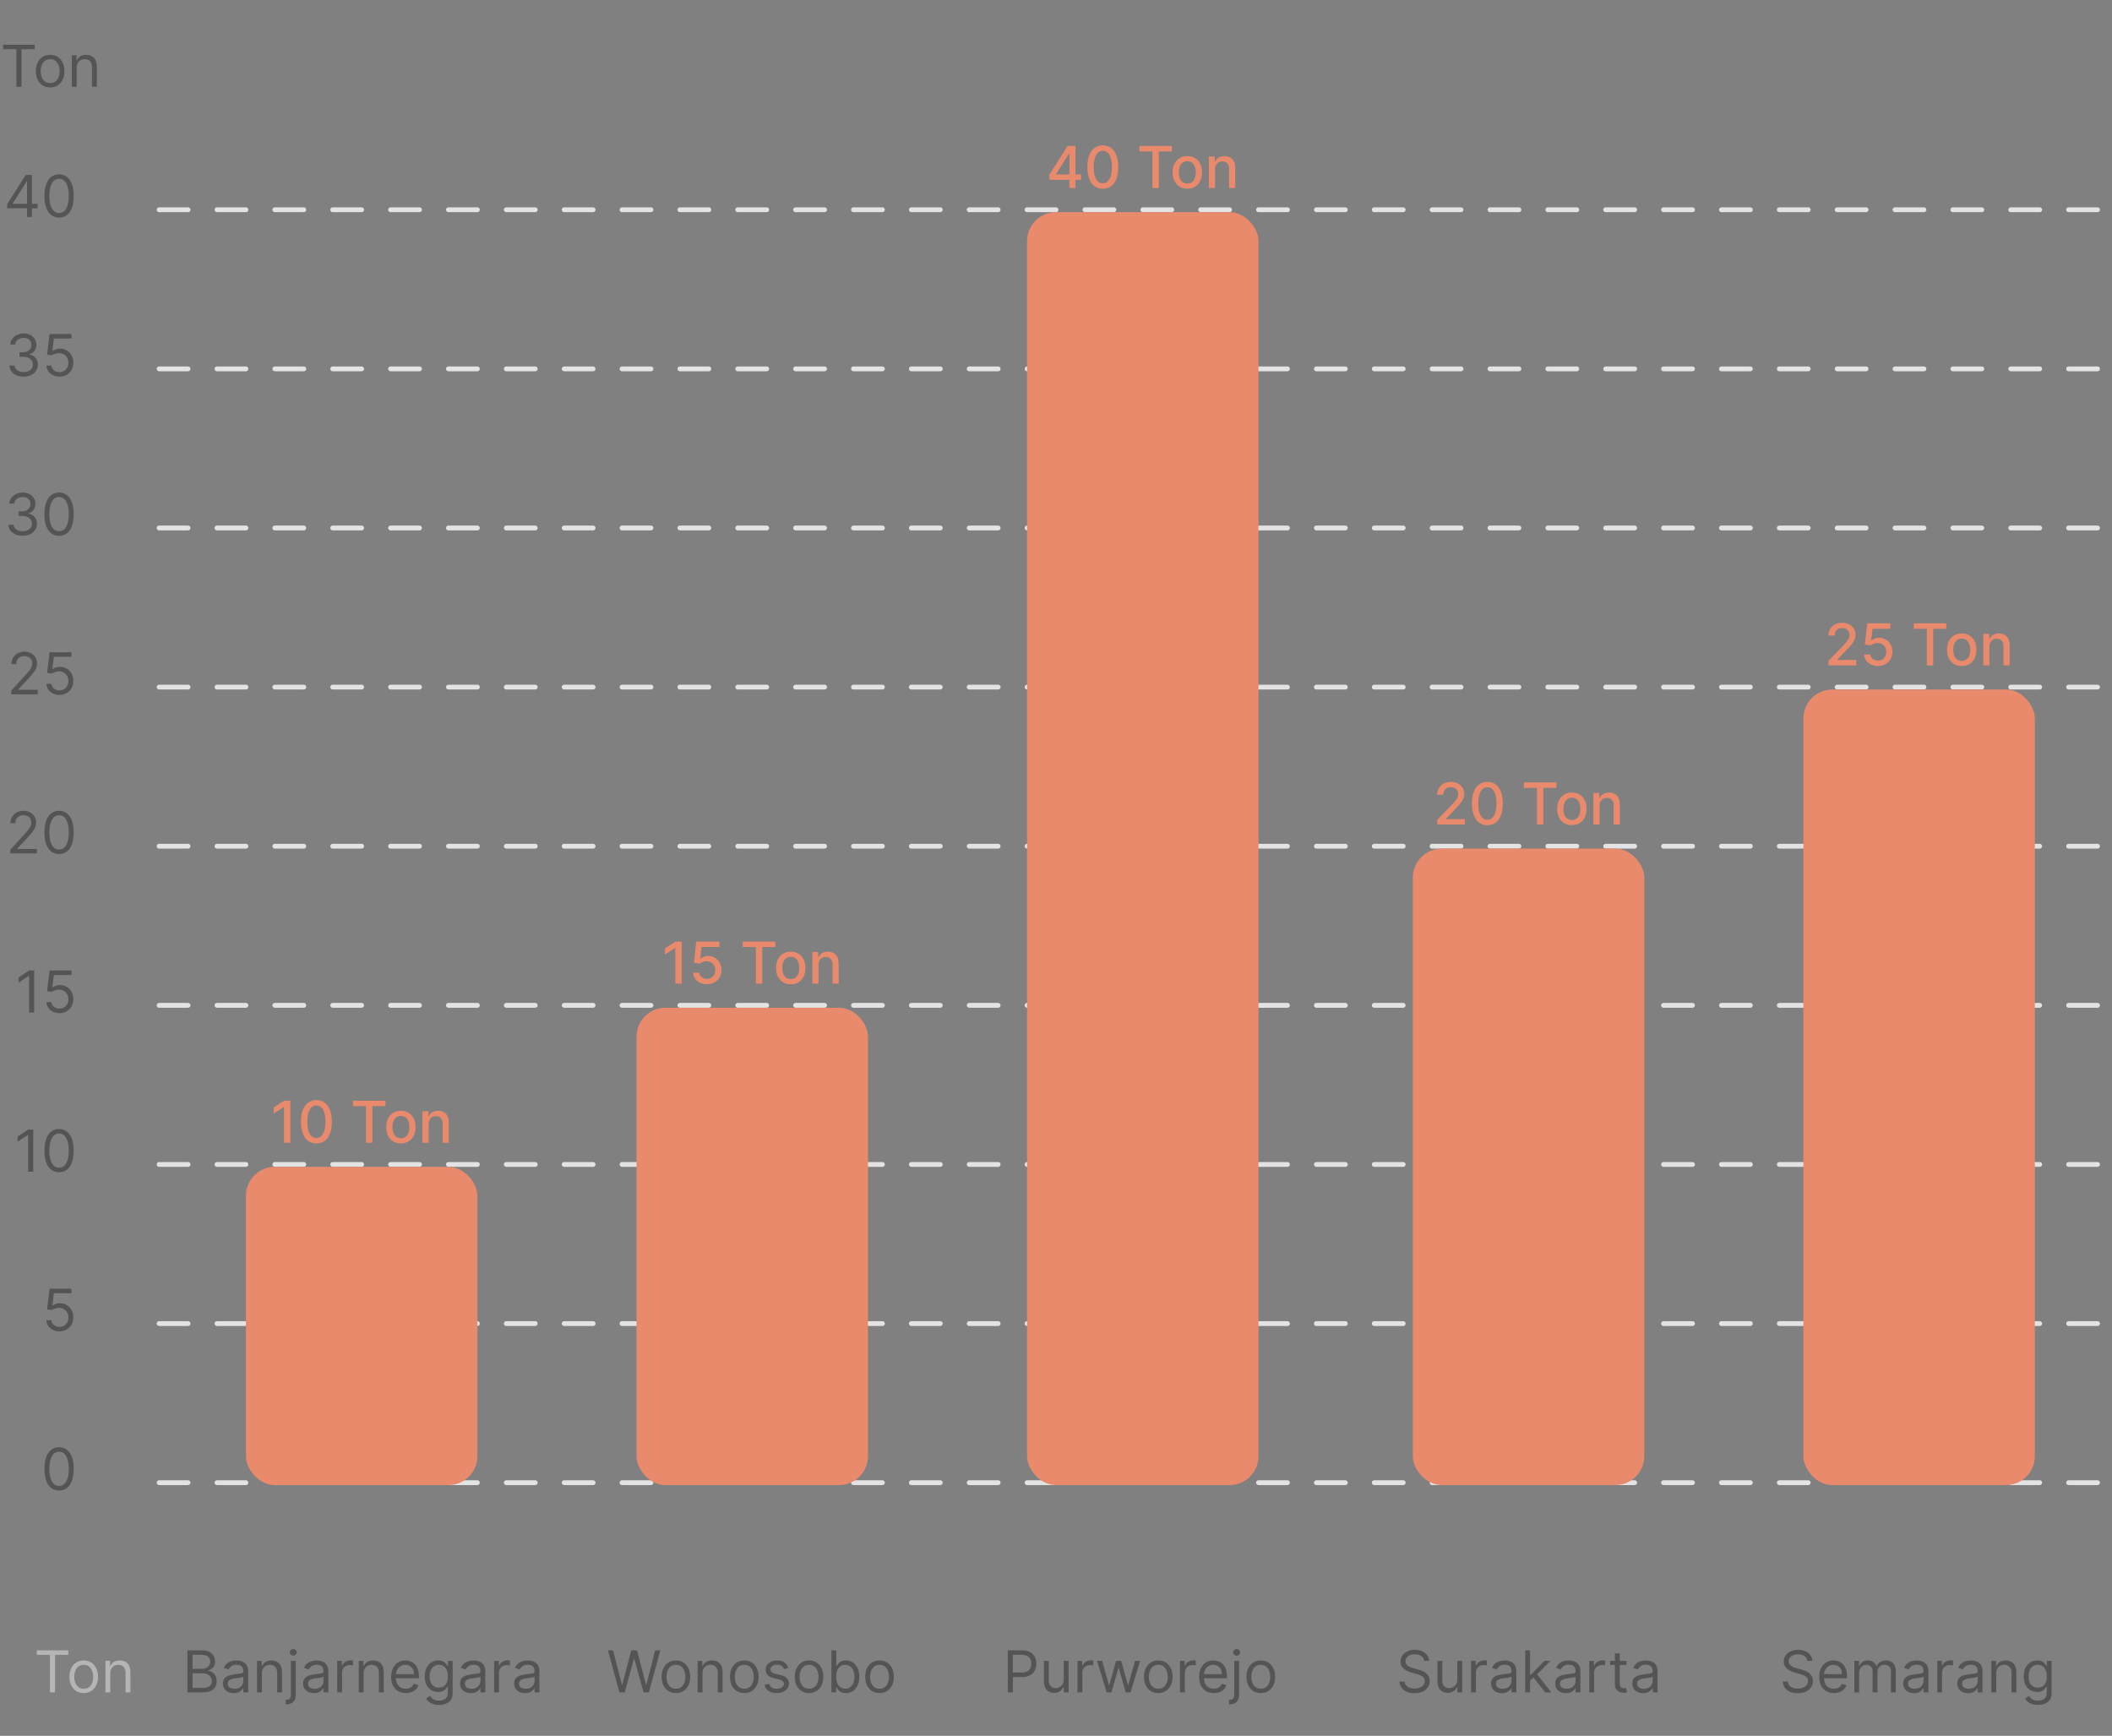 <svg width="438" height="360" viewBox="0 0 438 360" fill="none" xmlns="http://www.w3.org/2000/svg">
<rect x="0" y="0" width="438" height="360" fill="#808080" stroke="none"/>
<path d="M7.615 343.21V342.273H14.16V343.21H11.416V351H10.359V343.21H7.615ZM17.365 351.136C16.774 351.136 16.255 350.996 15.809 350.714C15.366 350.433 15.02 350.04 14.77 349.534C14.522 349.028 14.399 348.437 14.399 347.761C14.399 347.08 14.522 346.484 14.77 345.976C15.02 345.467 15.366 345.072 15.809 344.791C16.255 344.51 16.774 344.369 17.365 344.369C17.956 344.369 18.473 344.51 18.916 344.791C19.362 345.072 19.709 345.467 19.956 345.976C20.206 346.484 20.331 347.08 20.331 347.761C20.331 348.437 20.206 349.028 19.956 349.534C19.709 350.04 19.362 350.433 18.916 350.714C18.473 350.996 17.956 351.136 17.365 351.136ZM17.365 350.233C17.814 350.233 18.183 350.118 18.473 349.888C18.762 349.658 18.977 349.355 19.116 348.98C19.255 348.605 19.325 348.199 19.325 347.761C19.325 347.324 19.255 346.916 19.116 346.538C18.977 346.161 18.762 345.855 18.473 345.622C18.183 345.389 17.814 345.273 17.365 345.273C16.916 345.273 16.547 345.389 16.257 345.622C15.967 345.855 15.752 346.161 15.613 346.538C15.474 346.916 15.405 347.324 15.405 347.761C15.405 348.199 15.474 348.605 15.613 348.98C15.752 349.355 15.967 349.658 16.257 349.888C16.547 350.118 16.916 350.233 17.365 350.233ZM22.871 347.062V351H21.866V344.455H22.837V345.477H22.923C23.076 345.145 23.309 344.878 23.621 344.676C23.934 344.472 24.337 344.369 24.832 344.369C25.275 344.369 25.663 344.46 25.995 344.642C26.327 344.821 26.586 345.094 26.771 345.46C26.955 345.824 27.048 346.284 27.048 346.841V351H26.042V346.909C26.042 346.395 25.908 345.994 25.641 345.707C25.374 345.418 25.008 345.273 24.542 345.273C24.221 345.273 23.934 345.342 23.681 345.482C23.431 345.621 23.234 345.824 23.089 346.091C22.944 346.358 22.871 346.682 22.871 347.062Z" fill="white" fill-opacity="0.42"/>
<path d="M38.874 351V342.273H41.925C42.533 342.273 43.035 342.378 43.43 342.588C43.825 342.795 44.119 343.075 44.312 343.428C44.505 343.777 44.602 344.165 44.602 344.591C44.602 344.966 44.535 345.276 44.401 345.52C44.271 345.764 44.097 345.957 43.882 346.099C43.668 346.241 43.437 346.347 43.187 346.415V346.5C43.454 346.517 43.722 346.611 43.992 346.781C44.262 346.952 44.488 347.196 44.67 347.514C44.852 347.832 44.943 348.222 44.943 348.682C44.943 349.119 44.843 349.513 44.644 349.862C44.445 350.212 44.132 350.489 43.703 350.693C43.273 350.898 42.715 351 42.028 351H38.874ZM39.931 350.062H42.028C42.718 350.062 43.208 349.929 43.498 349.662C43.791 349.392 43.937 349.065 43.937 348.682C43.937 348.386 43.862 348.114 43.711 347.864C43.56 347.611 43.346 347.409 43.068 347.259C42.789 347.105 42.46 347.028 42.079 347.028H39.931V350.062ZM39.931 346.108H41.891C42.21 346.108 42.497 346.045 42.752 345.92C43.011 345.795 43.215 345.619 43.366 345.392C43.519 345.165 43.596 344.898 43.596 344.591C43.596 344.207 43.462 343.882 43.195 343.615C42.928 343.345 42.505 343.21 41.925 343.21H39.931V346.108ZM48.469 351.153C48.054 351.153 47.678 351.075 47.34 350.919C47.002 350.76 46.733 350.531 46.534 350.233C46.335 349.932 46.236 349.568 46.236 349.142C46.236 348.767 46.31 348.463 46.458 348.23C46.605 347.994 46.803 347.81 47.05 347.676C47.297 347.543 47.57 347.443 47.868 347.378C48.169 347.31 48.472 347.256 48.776 347.216C49.173 347.165 49.496 347.126 49.743 347.101C49.993 347.072 50.175 347.026 50.288 346.96C50.405 346.895 50.463 346.781 50.463 346.619V346.585C50.463 346.165 50.348 345.838 50.118 345.605C49.891 345.372 49.546 345.256 49.083 345.256C48.602 345.256 48.226 345.361 47.953 345.571C47.681 345.781 47.489 346.006 47.378 346.244L46.423 345.903C46.594 345.506 46.821 345.196 47.105 344.974C47.392 344.75 47.705 344.594 48.043 344.506C48.384 344.415 48.719 344.369 49.048 344.369C49.259 344.369 49.5 344.395 49.773 344.446C50.048 344.494 50.314 344.595 50.57 344.749C50.828 344.902 51.043 345.134 51.213 345.443C51.384 345.753 51.469 346.168 51.469 346.688V351H50.463V350.114H50.412C50.344 350.256 50.23 350.408 50.071 350.57C49.912 350.732 49.7 350.869 49.436 350.983C49.172 351.097 48.849 351.153 48.469 351.153ZM48.622 350.25C49.02 350.25 49.355 350.172 49.628 350.016C49.904 349.859 50.111 349.658 50.25 349.411C50.392 349.163 50.463 348.903 50.463 348.631V347.71C50.421 347.761 50.327 347.808 50.182 347.851C50.04 347.891 49.875 347.926 49.688 347.957C49.503 347.986 49.322 348.011 49.146 348.034C48.973 348.054 48.833 348.071 48.724 348.085C48.463 348.119 48.219 348.175 47.992 348.251C47.767 348.325 47.585 348.437 47.446 348.588C47.31 348.736 47.242 348.937 47.242 349.193C47.242 349.543 47.371 349.807 47.629 349.986C47.891 350.162 48.222 350.25 48.622 350.25ZM54.31 347.062V351H53.304V344.455H54.276V345.477H54.361C54.515 345.145 54.748 344.878 55.06 344.676C55.373 344.472 55.776 344.369 56.27 344.369C56.714 344.369 57.101 344.46 57.434 344.642C57.766 344.821 58.025 345.094 58.209 345.46C58.394 345.824 58.486 346.284 58.486 346.841V351H57.481V346.909C57.481 346.395 57.347 345.994 57.08 345.707C56.813 345.418 56.447 345.273 55.981 345.273C55.66 345.273 55.373 345.342 55.12 345.482C54.87 345.621 54.672 345.824 54.527 346.091C54.383 346.358 54.31 346.682 54.31 347.062ZM60.324 344.455H61.33V351.477C61.33 351.881 61.26 352.23 61.121 352.526C60.984 352.821 60.777 353.05 60.499 353.212C60.223 353.374 59.875 353.455 59.455 353.455C59.421 353.455 59.386 353.455 59.352 353.455C59.318 353.455 59.284 353.455 59.25 353.455V352.517C59.284 352.517 59.315 352.517 59.344 352.517C59.372 352.517 59.404 352.517 59.438 352.517C59.744 352.517 59.969 352.426 60.111 352.244C60.253 352.065 60.324 351.81 60.324 351.477V344.455ZM60.818 343.364C60.622 343.364 60.453 343.297 60.311 343.163C60.172 343.03 60.102 342.869 60.102 342.682C60.102 342.494 60.172 342.334 60.311 342.2C60.453 342.067 60.622 342 60.818 342C61.014 342 61.182 342.067 61.321 342.2C61.463 342.334 61.534 342.494 61.534 342.682C61.534 342.869 61.463 343.03 61.321 343.163C61.182 343.297 61.014 343.364 60.818 343.364ZM65.098 351.153C64.683 351.153 64.307 351.075 63.968 350.919C63.63 350.76 63.362 350.531 63.163 350.233C62.964 349.932 62.865 349.568 62.865 349.142C62.865 348.767 62.939 348.463 63.086 348.23C63.234 347.994 63.432 347.81 63.679 347.676C63.926 347.543 64.199 347.443 64.497 347.378C64.798 347.31 65.101 347.256 65.405 347.216C65.802 347.165 66.125 347.126 66.372 347.101C66.622 347.072 66.804 347.026 66.917 346.96C67.034 346.895 67.092 346.781 67.092 346.619V346.585C67.092 346.165 66.977 345.838 66.747 345.605C66.52 345.372 66.174 345.256 65.711 345.256C65.231 345.256 64.855 345.361 64.582 345.571C64.309 345.781 64.118 346.006 64.007 346.244L63.052 345.903C63.223 345.506 63.45 345.196 63.734 344.974C64.021 344.75 64.334 344.594 64.672 344.506C65.013 344.415 65.348 344.369 65.677 344.369C65.888 344.369 66.129 344.395 66.402 344.446C66.677 344.494 66.943 344.595 67.199 344.749C67.457 344.902 67.672 345.134 67.842 345.443C68.013 345.753 68.098 346.168 68.098 346.688V351H67.092V350.114H67.041C66.973 350.256 66.859 350.408 66.7 350.57C66.541 350.732 66.329 350.869 66.065 350.983C65.801 351.097 65.478 351.153 65.098 351.153ZM65.251 350.25C65.649 350.25 65.984 350.172 66.257 350.016C66.532 349.859 66.74 349.658 66.879 349.411C67.021 349.163 67.092 348.903 67.092 348.631V347.71C67.049 347.761 66.956 347.808 66.811 347.851C66.669 347.891 66.504 347.926 66.317 347.957C66.132 347.986 65.951 348.011 65.775 348.034C65.602 348.054 65.461 348.071 65.353 348.085C65.092 348.119 64.848 348.175 64.621 348.251C64.396 348.325 64.214 348.437 64.075 348.588C63.939 348.736 63.87 348.937 63.87 349.193C63.87 349.543 64 349.807 64.258 349.986C64.52 350.162 64.851 350.25 65.251 350.25ZM69.933 351V344.455H70.905V345.443H70.973C71.092 345.119 71.308 344.857 71.621 344.655C71.933 344.453 72.286 344.352 72.678 344.352C72.751 344.352 72.844 344.354 72.955 344.357C73.065 344.359 73.149 344.364 73.206 344.369V345.392C73.172 345.384 73.094 345.371 72.972 345.354C72.852 345.334 72.726 345.324 72.592 345.324C72.274 345.324 71.99 345.391 71.74 345.524C71.493 345.655 71.297 345.837 71.152 346.07C71.01 346.3 70.939 346.562 70.939 346.858V351H69.933ZM75.404 347.062V351H74.398V344.455H75.37V345.477H75.455C75.608 345.145 75.841 344.878 76.154 344.676C76.466 344.472 76.87 344.369 77.364 344.369C77.807 344.369 78.195 344.46 78.527 344.642C78.86 344.821 79.118 345.094 79.303 345.46C79.488 345.824 79.58 346.284 79.58 346.841V351H78.574V346.909C78.574 346.395 78.441 345.994 78.174 345.707C77.907 345.418 77.54 345.273 77.074 345.273C76.753 345.273 76.466 345.342 76.213 345.482C75.963 345.621 75.766 345.824 75.621 346.091C75.476 346.358 75.404 346.682 75.404 347.062ZM84.162 351.136C83.531 351.136 82.987 350.997 82.53 350.719C82.075 350.438 81.725 350.045 81.477 349.543C81.233 349.037 81.111 348.449 81.111 347.778C81.111 347.108 81.233 346.517 81.477 346.006C81.725 345.491 82.068 345.091 82.509 344.804C82.952 344.514 83.469 344.369 84.06 344.369C84.401 344.369 84.737 344.426 85.07 344.54C85.402 344.653 85.705 344.838 85.977 345.094C86.25 345.347 86.467 345.682 86.629 346.099C86.791 346.517 86.872 347.031 86.872 347.642V348.068H81.827V347.199H85.85C85.85 346.83 85.776 346.5 85.628 346.21C85.483 345.92 85.276 345.692 85.006 345.524C84.739 345.357 84.423 345.273 84.06 345.273C83.659 345.273 83.313 345.372 83.02 345.571C82.73 345.767 82.507 346.023 82.351 346.338C82.195 346.653 82.117 346.991 82.117 347.352V347.932C82.117 348.426 82.202 348.845 82.372 349.189C82.546 349.53 82.786 349.79 83.092 349.969C83.399 350.145 83.756 350.233 84.162 350.233C84.426 350.233 84.665 350.196 84.878 350.122C85.094 350.045 85.28 349.932 85.436 349.781C85.592 349.628 85.713 349.437 85.798 349.21L86.77 349.483C86.668 349.812 86.496 350.102 86.254 350.352C86.013 350.599 85.715 350.793 85.359 350.932C85.004 351.068 84.605 351.136 84.162 351.136ZM91.044 353.591C90.558 353.591 90.141 353.528 89.791 353.403C89.442 353.281 89.151 353.119 88.918 352.918C88.688 352.719 88.504 352.506 88.368 352.278L89.169 351.716C89.26 351.835 89.375 351.972 89.514 352.125C89.653 352.281 89.844 352.416 90.085 352.53C90.33 352.646 90.649 352.705 91.044 352.705C91.573 352.705 92.009 352.577 92.352 352.321C92.696 352.065 92.868 351.665 92.868 351.119V349.79H92.783C92.709 349.909 92.604 350.057 92.467 350.233C92.334 350.406 92.141 350.561 91.888 350.697C91.638 350.831 91.3 350.898 90.874 350.898C90.345 350.898 89.871 350.773 89.45 350.523C89.033 350.273 88.702 349.909 88.457 349.432C88.216 348.955 88.095 348.375 88.095 347.693C88.095 347.023 88.213 346.439 88.449 345.942C88.685 345.442 89.013 345.055 89.433 344.783C89.854 344.507 90.34 344.369 90.891 344.369C91.317 344.369 91.655 344.44 91.905 344.582C92.158 344.722 92.351 344.881 92.484 345.06C92.621 345.236 92.726 345.381 92.8 345.494H92.902V344.455H93.874V351.188C93.874 351.75 93.746 352.207 93.49 352.56C93.237 352.915 92.896 353.175 92.467 353.339C92.041 353.507 91.567 353.591 91.044 353.591ZM91.01 349.994C91.413 349.994 91.754 349.902 92.033 349.717C92.311 349.533 92.523 349.267 92.668 348.92C92.813 348.574 92.885 348.159 92.885 347.676C92.885 347.205 92.814 346.788 92.672 346.428C92.53 346.067 92.32 345.784 92.041 345.58C91.763 345.375 91.419 345.273 91.01 345.273C90.584 345.273 90.229 345.381 89.945 345.597C89.663 345.812 89.452 346.102 89.31 346.466C89.171 346.83 89.101 347.233 89.101 347.676C89.101 348.131 89.172 348.533 89.314 348.882C89.459 349.229 89.672 349.501 89.953 349.7C90.237 349.896 90.59 349.994 91.01 349.994ZM97.641 351.153C97.226 351.153 96.85 351.075 96.511 350.919C96.173 350.76 95.905 350.531 95.706 350.233C95.507 349.932 95.408 349.568 95.408 349.142C95.408 348.767 95.482 348.463 95.629 348.23C95.777 347.994 95.975 347.81 96.222 347.676C96.469 347.543 96.742 347.443 97.04 347.378C97.341 347.31 97.644 347.256 97.948 347.216C98.345 347.165 98.668 347.126 98.915 347.101C99.165 347.072 99.347 347.026 99.46 346.96C99.577 346.895 99.635 346.781 99.635 346.619V346.585C99.635 346.165 99.52 345.838 99.29 345.605C99.063 345.372 98.717 345.256 98.254 345.256C97.774 345.256 97.398 345.361 97.125 345.571C96.852 345.781 96.661 346.006 96.55 346.244L95.595 345.903C95.766 345.506 95.993 345.196 96.277 344.974C96.564 344.75 96.876 344.594 97.215 344.506C97.555 344.415 97.891 344.369 98.22 344.369C98.43 344.369 98.672 344.395 98.945 344.446C99.22 344.494 99.486 344.595 99.742 344.749C100 344.902 100.215 345.134 100.385 345.443C100.556 345.753 100.641 346.168 100.641 346.688V351H99.635V350.114H99.584C99.516 350.256 99.402 350.408 99.243 350.57C99.084 350.732 98.872 350.869 98.608 350.983C98.344 351.097 98.021 351.153 97.641 351.153ZM97.794 350.25C98.192 350.25 98.527 350.172 98.8 350.016C99.075 349.859 99.283 349.658 99.422 349.411C99.564 349.163 99.635 348.903 99.635 348.631V347.71C99.592 347.761 99.499 347.808 99.354 347.851C99.212 347.891 99.047 347.926 98.859 347.957C98.675 347.986 98.494 348.011 98.318 348.034C98.145 348.054 98.004 348.071 97.896 348.085C97.635 348.119 97.391 348.175 97.163 348.251C96.939 348.325 96.757 348.437 96.618 348.588C96.482 348.736 96.413 348.937 96.413 349.193C96.413 349.543 96.543 349.807 96.801 349.986C97.063 350.162 97.394 350.25 97.794 350.25ZM102.476 351V344.455H103.448V345.443H103.516C103.635 345.119 103.851 344.857 104.164 344.655C104.476 344.453 104.829 344.352 105.221 344.352C105.294 344.352 105.387 344.354 105.498 344.357C105.608 344.359 105.692 344.364 105.749 344.369V345.392C105.715 345.384 105.637 345.371 105.515 345.354C105.395 345.334 105.269 345.324 105.135 345.324C104.817 345.324 104.533 345.391 104.283 345.524C104.036 345.655 103.84 345.837 103.695 346.07C103.553 346.3 103.482 346.562 103.482 346.858V351H102.476ZM108.867 351.153C108.453 351.153 108.076 351.075 107.738 350.919C107.4 350.76 107.132 350.531 106.933 350.233C106.734 349.932 106.634 349.568 106.634 349.142C106.634 348.767 106.708 348.463 106.856 348.23C107.004 347.994 107.201 347.81 107.448 347.676C107.695 347.543 107.968 347.443 108.266 347.378C108.568 347.31 108.87 347.256 109.174 347.216C109.572 347.165 109.894 347.126 110.141 347.101C110.391 347.072 110.573 347.026 110.687 346.96C110.803 346.895 110.862 346.781 110.862 346.619V346.585C110.862 346.165 110.747 345.838 110.516 345.605C110.289 345.372 109.944 345.256 109.481 345.256C109.001 345.256 108.624 345.361 108.352 345.571C108.079 345.781 107.887 346.006 107.776 346.244L106.822 345.903C106.992 345.506 107.22 345.196 107.504 344.974C107.791 344.75 108.103 344.594 108.441 344.506C108.782 344.415 109.117 344.369 109.447 344.369C109.657 344.369 109.899 344.395 110.171 344.446C110.447 344.494 110.712 344.595 110.968 344.749C111.227 344.902 111.441 345.134 111.612 345.443C111.782 345.753 111.867 346.168 111.867 346.688V351H110.862V350.114H110.81C110.742 350.256 110.629 350.408 110.47 350.57C110.31 350.732 110.099 350.869 109.835 350.983C109.57 351.097 109.248 351.153 108.867 351.153ZM109.021 350.25C109.418 350.25 109.754 350.172 110.026 350.016C110.302 349.859 110.509 349.658 110.649 349.411C110.791 349.163 110.862 348.903 110.862 348.631V347.71C110.819 347.761 110.725 347.808 110.58 347.851C110.438 347.891 110.274 347.926 110.086 347.957C109.901 347.986 109.721 348.011 109.545 348.034C109.372 348.054 109.231 348.071 109.123 348.085C108.862 348.119 108.617 348.175 108.39 348.251C108.166 348.325 107.984 348.437 107.845 348.588C107.708 348.736 107.64 348.937 107.64 349.193C107.64 349.543 107.769 349.807 108.028 349.986C108.289 350.162 108.62 350.25 109.021 350.25Z" fill="#181819" fill-opacity="0.42"/>
<path d="M128.46 351L126.074 342.273H127.148L128.971 349.381H129.057L130.915 342.273H132.108L133.966 349.381H134.051L135.875 342.273H136.949L134.562 351H133.471L131.545 344.045H131.477L129.551 351H128.46ZM140.179 351.136C139.588 351.136 139.069 350.996 138.623 350.714C138.18 350.433 137.834 350.04 137.584 349.534C137.336 349.028 137.213 348.437 137.213 347.761C137.213 347.08 137.336 346.484 137.584 345.976C137.834 345.467 138.18 345.072 138.623 344.791C139.069 344.51 139.588 344.369 140.179 344.369C140.77 344.369 141.287 344.51 141.73 344.791C142.176 345.072 142.523 345.467 142.77 345.976C143.02 346.484 143.145 347.08 143.145 347.761C143.145 348.437 143.02 349.028 142.77 349.534C142.523 350.04 142.176 350.433 141.73 350.714C141.287 350.996 140.77 351.136 140.179 351.136ZM140.179 350.233C140.628 350.233 140.997 350.118 141.287 349.888C141.576 349.658 141.791 349.355 141.93 348.98C142.069 348.605 142.139 348.199 142.139 347.761C142.139 347.324 142.069 346.916 141.93 346.538C141.791 346.161 141.576 345.855 141.287 345.622C140.997 345.389 140.628 345.273 140.179 345.273C139.73 345.273 139.361 345.389 139.071 345.622C138.781 345.855 138.567 346.161 138.427 346.538C138.288 346.916 138.219 347.324 138.219 347.761C138.219 348.199 138.288 348.605 138.427 348.98C138.567 349.355 138.781 349.658 139.071 349.888C139.361 350.118 139.73 350.233 140.179 350.233ZM145.686 347.062V351H144.68V344.455H145.651V345.477H145.737C145.89 345.145 146.123 344.878 146.436 344.676C146.748 344.472 147.151 344.369 147.646 344.369C148.089 344.369 148.477 344.46 148.809 344.642C149.141 344.821 149.4 345.094 149.585 345.46C149.769 345.824 149.862 346.284 149.862 346.841V351H148.856V346.909C148.856 346.395 148.722 345.994 148.455 345.707C148.188 345.418 147.822 345.273 147.356 345.273C147.035 345.273 146.748 345.342 146.495 345.482C146.245 345.621 146.048 345.824 145.903 346.091C145.758 346.358 145.686 346.682 145.686 347.062ZM154.358 351.136C153.768 351.136 153.249 350.996 152.803 350.714C152.36 350.433 152.013 350.04 151.763 349.534C151.516 349.028 151.393 348.437 151.393 347.761C151.393 347.08 151.516 346.484 151.763 345.976C152.013 345.467 152.36 345.072 152.803 344.791C153.249 344.51 153.768 344.369 154.358 344.369C154.949 344.369 155.466 344.51 155.91 344.791C156.356 345.072 156.702 345.467 156.949 345.976C157.199 346.484 157.324 347.08 157.324 347.761C157.324 348.437 157.199 349.028 156.949 349.534C156.702 350.04 156.356 350.433 155.91 350.714C155.466 350.996 154.949 351.136 154.358 351.136ZM154.358 350.233C154.807 350.233 155.177 350.118 155.466 349.888C155.756 349.658 155.971 349.355 156.11 348.98C156.249 348.605 156.319 348.199 156.319 347.761C156.319 347.324 156.249 346.916 156.11 346.538C155.971 346.161 155.756 345.855 155.466 345.622C155.177 345.389 154.807 345.273 154.358 345.273C153.91 345.273 153.54 345.389 153.251 345.622C152.961 345.855 152.746 346.161 152.607 346.538C152.468 346.916 152.398 347.324 152.398 347.761C152.398 348.199 152.468 348.605 152.607 348.98C152.746 349.355 152.961 349.658 153.251 349.888C153.54 350.118 153.91 350.233 154.358 350.233ZM163.496 345.92L162.592 346.176C162.536 346.026 162.452 345.879 162.341 345.737C162.233 345.592 162.085 345.473 161.898 345.379C161.71 345.286 161.47 345.239 161.178 345.239C160.777 345.239 160.443 345.331 160.176 345.516C159.912 345.697 159.78 345.929 159.78 346.21C159.78 346.46 159.871 346.658 160.053 346.803C160.235 346.947 160.519 347.068 160.905 347.165L161.877 347.403C162.462 347.545 162.898 347.763 163.185 348.055C163.472 348.345 163.615 348.719 163.615 349.176C163.615 349.551 163.507 349.886 163.291 350.182C163.078 350.477 162.78 350.71 162.396 350.881C162.013 351.051 161.567 351.136 161.058 351.136C160.391 351.136 159.838 350.991 159.401 350.702C158.963 350.412 158.686 349.989 158.57 349.432L159.524 349.193C159.615 349.545 159.787 349.81 160.04 349.986C160.296 350.162 160.629 350.25 161.041 350.25C161.51 350.25 161.882 350.151 162.158 349.952C162.436 349.75 162.575 349.509 162.575 349.227C162.575 349 162.496 348.81 162.337 348.656C162.178 348.5 161.933 348.384 161.604 348.307L160.513 348.051C159.913 347.909 159.473 347.689 159.192 347.391C158.913 347.089 158.774 346.713 158.774 346.261C158.774 345.892 158.878 345.565 159.085 345.281C159.296 344.997 159.581 344.774 159.942 344.612C160.306 344.45 160.717 344.369 161.178 344.369C161.825 344.369 162.334 344.511 162.703 344.795C163.075 345.08 163.34 345.455 163.496 345.92ZM167.788 351.136C167.197 351.136 166.679 350.996 166.233 350.714C165.79 350.433 165.443 350.04 165.193 349.534C164.946 349.028 164.822 348.437 164.822 347.761C164.822 347.08 164.946 346.484 165.193 345.976C165.443 345.467 165.79 345.072 166.233 344.791C166.679 344.51 167.197 344.369 167.788 344.369C168.379 344.369 168.896 344.51 169.339 344.791C169.785 345.072 170.132 345.467 170.379 345.976C170.629 346.484 170.754 347.08 170.754 347.761C170.754 348.437 170.629 349.028 170.379 349.534C170.132 350.04 169.785 350.433 169.339 350.714C168.896 350.996 168.379 351.136 167.788 351.136ZM167.788 350.233C168.237 350.233 168.606 350.118 168.896 349.888C169.186 349.658 169.4 349.355 169.54 348.98C169.679 348.605 169.748 348.199 169.748 347.761C169.748 347.324 169.679 346.916 169.54 346.538C169.4 346.161 169.186 345.855 168.896 345.622C168.606 345.389 168.237 345.273 167.788 345.273C167.339 345.273 166.97 345.389 166.68 345.622C166.39 345.855 166.176 346.161 166.037 346.538C165.898 346.916 165.828 347.324 165.828 347.761C165.828 348.199 165.898 348.605 166.037 348.98C166.176 349.355 166.39 349.658 166.68 349.888C166.97 350.118 167.339 350.233 167.788 350.233ZM172.426 351V342.273H173.431V345.494H173.516C173.59 345.381 173.693 345.236 173.823 345.06C173.957 344.881 174.147 344.722 174.394 344.582C174.644 344.44 174.982 344.369 175.409 344.369C175.96 344.369 176.445 344.507 176.866 344.783C177.286 345.058 177.614 345.449 177.85 345.955C178.086 346.46 178.204 347.057 178.204 347.744C178.204 348.438 178.086 349.038 177.85 349.547C177.614 350.053 177.288 350.445 176.87 350.723C176.453 350.999 175.971 351.136 175.426 351.136C175.005 351.136 174.668 351.067 174.416 350.928C174.163 350.786 173.968 350.625 173.832 350.446C173.695 350.264 173.59 350.114 173.516 349.994H173.397V351H172.426ZM173.414 347.727C173.414 348.222 173.487 348.658 173.632 349.036C173.776 349.411 173.988 349.705 174.266 349.918C174.545 350.128 174.886 350.233 175.289 350.233C175.71 350.233 176.061 350.122 176.342 349.901C176.626 349.676 176.839 349.375 176.981 348.997C177.126 348.616 177.198 348.193 177.198 347.727C177.198 347.267 177.127 346.852 176.985 346.483C176.846 346.111 176.634 345.817 176.35 345.601C176.069 345.382 175.715 345.273 175.289 345.273C174.88 345.273 174.536 345.376 174.258 345.584C173.98 345.788 173.769 346.075 173.627 346.445C173.485 346.811 173.414 347.239 173.414 347.727ZM182.401 351.136C181.811 351.136 181.292 350.996 180.846 350.714C180.403 350.433 180.056 350.04 179.806 349.534C179.559 349.028 179.436 348.437 179.436 347.761C179.436 347.08 179.559 346.484 179.806 345.976C180.056 345.467 180.403 345.072 180.846 344.791C181.292 344.51 181.811 344.369 182.401 344.369C182.992 344.369 183.509 344.51 183.953 344.791C184.399 345.072 184.745 345.467 184.992 345.976C185.242 346.484 185.367 347.08 185.367 347.761C185.367 348.437 185.242 349.028 184.992 349.534C184.745 350.04 184.399 350.433 183.953 350.714C183.509 350.996 182.992 351.136 182.401 351.136ZM182.401 350.233C182.85 350.233 183.22 350.118 183.509 349.888C183.799 349.658 184.014 349.355 184.153 348.98C184.292 348.605 184.362 348.199 184.362 347.761C184.362 347.324 184.292 346.916 184.153 346.538C184.014 346.161 183.799 345.855 183.509 345.622C183.22 345.389 182.85 345.273 182.401 345.273C181.953 345.273 181.583 345.389 181.293 345.622C181.004 345.855 180.789 346.161 180.65 346.538C180.511 346.916 180.441 347.324 180.441 347.761C180.441 348.199 180.511 348.605 180.65 348.98C180.789 349.355 181.004 349.658 181.293 349.888C181.583 350.118 181.953 350.233 182.401 350.233Z" fill="#181819" fill-opacity="0.42"/>
<path d="M209.004 351V342.273H211.953C212.638 342.273 213.197 342.396 213.632 342.643C214.069 342.888 214.393 343.219 214.604 343.636C214.814 344.054 214.919 344.52 214.919 345.034C214.919 345.548 214.814 346.016 214.604 346.436C214.396 346.857 214.075 347.192 213.64 347.442C213.206 347.689 212.649 347.812 211.97 347.812H209.856V346.875H211.936C212.405 346.875 212.781 346.794 213.065 346.632C213.349 346.47 213.555 346.251 213.683 345.976C213.814 345.697 213.879 345.384 213.879 345.034C213.879 344.685 213.814 344.372 213.683 344.097C213.555 343.821 213.348 343.605 213.061 343.449C212.774 343.29 212.393 343.21 211.919 343.21H210.061V351H209.004ZM220.61 348.324V344.455H221.616V351H220.61V349.892H220.542C220.388 350.224 220.15 350.507 219.826 350.74C219.502 350.97 219.093 351.085 218.599 351.085C218.189 351.085 217.826 350.996 217.508 350.817C217.189 350.635 216.939 350.362 216.758 349.999C216.576 349.632 216.485 349.17 216.485 348.614V344.455H217.491V348.545C217.491 349.023 217.624 349.403 217.891 349.688C218.161 349.972 218.505 350.114 218.922 350.114C219.172 350.114 219.427 350.05 219.685 349.922C219.947 349.794 220.165 349.598 220.341 349.334C220.52 349.07 220.61 348.733 220.61 348.324ZM223.458 351V344.455H224.429V345.443H224.497C224.617 345.119 224.833 344.857 225.145 344.655C225.458 344.453 225.81 344.352 226.202 344.352C226.276 344.352 226.368 344.354 226.479 344.357C226.59 344.359 226.673 344.364 226.73 344.369V345.392C226.696 345.384 226.618 345.371 226.496 345.354C226.377 345.334 226.25 345.324 226.117 345.324C225.798 345.324 225.514 345.391 225.264 345.524C225.017 345.655 224.821 345.837 224.676 346.07C224.534 346.3 224.463 346.562 224.463 346.858V351H223.458ZM229.511 351L227.517 344.455H228.573L229.988 349.466H230.056L231.454 344.455H232.528L233.909 349.449H233.977L235.392 344.455H236.448L234.454 351H233.465L232.034 345.972H231.931L230.499 351H229.511ZM240.214 351.136C239.623 351.136 239.105 350.996 238.659 350.714C238.216 350.433 237.869 350.04 237.619 349.534C237.372 349.028 237.248 348.437 237.248 347.761C237.248 347.08 237.372 346.484 237.619 345.976C237.869 345.467 238.216 345.072 238.659 344.791C239.105 344.51 239.623 344.369 240.214 344.369C240.805 344.369 241.322 344.51 241.765 344.791C242.211 345.072 242.558 345.467 242.805 345.976C243.055 346.484 243.18 347.08 243.18 347.761C243.18 348.437 243.055 349.028 242.805 349.534C242.558 350.04 242.211 350.433 241.765 350.714C241.322 350.996 240.805 351.136 240.214 351.136ZM240.214 350.233C240.663 350.233 241.033 350.118 241.322 349.888C241.612 349.658 241.827 349.355 241.966 348.98C242.105 348.605 242.175 348.199 242.175 347.761C242.175 347.324 242.105 346.916 241.966 346.538C241.827 346.161 241.612 345.855 241.322 345.622C241.033 345.389 240.663 345.273 240.214 345.273C239.765 345.273 239.396 345.389 239.106 345.622C238.817 345.855 238.602 346.161 238.463 346.538C238.324 346.916 238.254 347.324 238.254 347.761C238.254 348.199 238.324 348.605 238.463 348.98C238.602 349.355 238.817 349.658 239.106 349.888C239.396 350.118 239.765 350.233 240.214 350.233ZM244.715 351V344.455H245.687V345.443H245.755C245.874 345.119 246.09 344.857 246.403 344.655C246.715 344.453 247.068 344.352 247.46 344.352C247.534 344.352 247.626 344.354 247.737 344.357C247.847 344.359 247.931 344.364 247.988 344.369V345.392C247.954 345.384 247.876 345.371 247.754 345.354C247.634 345.334 247.508 345.324 247.374 345.324C247.056 345.324 246.772 345.391 246.522 345.524C246.275 345.655 246.079 345.837 245.934 346.07C245.792 346.3 245.721 346.562 245.721 346.858V351H244.715ZM251.725 351.136C251.095 351.136 250.551 350.997 250.093 350.719C249.639 350.438 249.288 350.045 249.041 349.543C248.796 349.037 248.674 348.449 248.674 347.778C248.674 347.108 248.796 346.517 249.041 346.006C249.288 345.491 249.632 345.091 250.072 344.804C250.515 344.514 251.032 344.369 251.623 344.369C251.964 344.369 252.301 344.426 252.633 344.54C252.965 344.653 253.268 344.838 253.541 345.094C253.813 345.347 254.031 345.682 254.193 346.099C254.355 346.517 254.436 347.031 254.436 347.642V348.068H249.39V347.199H253.413C253.413 346.83 253.339 346.5 253.191 346.21C253.046 345.92 252.839 345.692 252.569 345.524C252.302 345.357 251.987 345.273 251.623 345.273C251.222 345.273 250.876 345.372 250.583 345.571C250.294 345.767 250.071 346.023 249.914 346.338C249.758 346.653 249.68 346.991 249.68 347.352V347.932C249.68 348.426 249.765 348.845 249.936 349.189C250.109 349.53 250.349 349.79 250.656 349.969C250.963 350.145 251.319 350.233 251.725 350.233C251.99 350.233 252.228 350.196 252.441 350.122C252.657 350.045 252.843 349.932 252.999 349.781C253.156 349.628 253.276 349.437 253.362 349.21L254.333 349.483C254.231 349.812 254.059 350.102 253.818 350.352C253.576 350.599 253.278 350.793 252.923 350.932C252.568 351.068 252.169 351.136 251.725 351.136ZM255.965 344.455H256.971V351.477C256.971 351.881 256.901 352.23 256.762 352.526C256.626 352.821 256.419 353.05 256.14 353.212C255.865 353.374 255.517 353.455 255.096 353.455C255.062 353.455 255.028 353.455 254.994 353.455C254.96 353.455 254.926 353.455 254.892 353.455V352.517C254.926 352.517 254.957 352.517 254.985 352.517C255.014 352.517 255.045 352.517 255.079 352.517C255.386 352.517 255.61 352.426 255.752 352.244C255.894 352.065 255.965 351.81 255.965 351.477V344.455ZM256.46 343.364C256.264 343.364 256.095 343.297 255.953 343.163C255.813 343.03 255.744 342.869 255.744 342.682C255.744 342.494 255.813 342.334 255.953 342.2C256.095 342.067 256.264 342 256.46 342C256.656 342 256.823 342.067 256.963 342.2C257.105 342.334 257.176 342.494 257.176 342.682C257.176 342.869 257.105 343.03 256.963 343.163C256.823 343.297 256.656 343.364 256.46 343.364ZM261.472 351.136C260.881 351.136 260.363 350.996 259.917 350.714C259.474 350.433 259.127 350.04 258.877 349.534C258.63 349.028 258.506 348.437 258.506 347.761C258.506 347.08 258.63 346.484 258.877 345.976C259.127 345.467 259.474 345.072 259.917 344.791C260.363 344.51 260.881 344.369 261.472 344.369C262.063 344.369 262.58 344.51 263.023 344.791C263.469 345.072 263.816 345.467 264.063 345.976C264.313 346.484 264.438 347.08 264.438 347.761C264.438 348.437 264.313 349.028 264.063 349.534C263.816 350.04 263.469 350.433 263.023 350.714C262.58 350.996 262.063 351.136 261.472 351.136ZM261.472 350.233C261.921 350.233 262.29 350.118 262.58 349.888C262.87 349.658 263.084 349.355 263.224 348.98C263.363 348.605 263.432 348.199 263.432 347.761C263.432 347.324 263.363 346.916 263.224 346.538C263.084 346.161 262.87 345.855 262.58 345.622C262.29 345.389 261.921 345.273 261.472 345.273C261.023 345.273 260.654 345.389 260.364 345.622C260.074 345.855 259.86 346.161 259.721 346.538C259.582 346.916 259.512 347.324 259.512 347.761C259.512 348.199 259.582 348.605 259.721 348.98C259.86 349.355 260.074 349.658 260.364 349.888C260.654 350.118 261.023 350.233 261.472 350.233Z" fill="#181819" fill-opacity="0.42"/>
<path d="M295.361 344.455C295.31 344.023 295.103 343.688 294.739 343.449C294.375 343.21 293.929 343.091 293.401 343.091C293.015 343.091 292.677 343.153 292.387 343.278C292.1 343.403 291.875 343.575 291.713 343.794C291.554 344.013 291.475 344.261 291.475 344.54C291.475 344.773 291.53 344.973 291.641 345.141C291.755 345.305 291.9 345.443 292.076 345.554C292.252 345.662 292.436 345.751 292.63 345.822C292.823 345.891 293 345.946 293.162 345.989L294.049 346.227C294.276 346.287 294.529 346.369 294.807 346.474C295.088 346.58 295.357 346.723 295.613 346.905C295.871 347.084 296.084 347.314 296.252 347.595C296.419 347.876 296.503 348.222 296.503 348.631C296.503 349.102 296.38 349.528 296.132 349.909C295.888 350.29 295.53 350.592 295.059 350.817C294.59 351.041 294.02 351.153 293.35 351.153C292.725 351.153 292.184 351.053 291.726 350.851C291.272 350.649 290.914 350.368 290.652 350.007C290.394 349.646 290.248 349.227 290.213 348.75H291.304C291.333 349.08 291.444 349.352 291.637 349.568C291.833 349.781 292.08 349.94 292.378 350.045C292.679 350.148 293.003 350.199 293.35 350.199C293.753 350.199 294.115 350.134 294.436 350.003C294.757 349.869 295.012 349.685 295.199 349.449C295.387 349.21 295.48 348.932 295.48 348.614C295.48 348.324 295.4 348.088 295.238 347.906C295.076 347.724 294.863 347.577 294.598 347.463C294.334 347.349 294.049 347.25 293.742 347.165L292.668 346.858C291.986 346.662 291.446 346.382 291.049 346.018C290.651 345.655 290.452 345.179 290.452 344.591C290.452 344.102 290.584 343.676 290.848 343.312C291.115 342.946 291.473 342.662 291.922 342.46C292.374 342.256 292.878 342.153 293.435 342.153C293.998 342.153 294.498 342.254 294.935 342.456C295.373 342.655 295.719 342.928 295.975 343.274C296.233 343.621 296.37 344.014 296.384 344.455H295.361ZM302.229 348.324V344.455H303.235V351H302.229V349.892H302.161C302.008 350.224 301.769 350.507 301.445 350.74C301.121 350.97 300.712 351.085 300.218 351.085C299.809 351.085 299.445 350.996 299.127 350.817C298.809 350.635 298.559 350.362 298.377 349.999C298.195 349.632 298.104 349.17 298.104 348.614V344.455H299.11V348.545C299.11 349.023 299.244 349.403 299.511 349.688C299.781 349.972 300.124 350.114 300.542 350.114C300.792 350.114 301.046 350.05 301.305 349.922C301.566 349.794 301.785 349.598 301.961 349.334C302.14 349.07 302.229 348.733 302.229 348.324ZM305.077 351V344.455H306.049V345.443H306.117C306.236 345.119 306.452 344.857 306.765 344.655C307.077 344.453 307.429 344.352 307.821 344.352C307.895 344.352 307.988 344.354 308.098 344.357C308.209 344.359 308.293 344.364 308.35 344.369V345.392C308.316 345.384 308.238 345.371 308.115 345.354C307.996 345.334 307.87 345.324 307.736 345.324C307.418 345.324 307.134 345.391 306.884 345.524C306.637 345.655 306.441 345.837 306.296 346.07C306.154 346.3 306.083 346.562 306.083 346.858V351H305.077ZM311.468 351.153C311.053 351.153 310.677 351.075 310.339 350.919C310.001 350.76 309.732 350.531 309.533 350.233C309.335 349.932 309.235 349.568 309.235 349.142C309.235 348.767 309.309 348.463 309.457 348.23C309.604 347.994 309.802 347.81 310.049 347.676C310.296 347.543 310.569 347.443 310.867 347.378C311.168 347.31 311.471 347.256 311.775 347.216C312.173 347.165 312.495 347.126 312.742 347.101C312.992 347.072 313.174 347.026 313.288 346.96C313.404 346.895 313.462 346.781 313.462 346.619V346.585C313.462 346.165 313.347 345.838 313.117 345.605C312.89 345.372 312.545 345.256 312.082 345.256C311.602 345.256 311.225 345.361 310.952 345.571C310.68 345.781 310.488 346.006 310.377 346.244L309.423 345.903C309.593 345.506 309.82 345.196 310.104 344.974C310.391 344.75 310.704 344.594 311.042 344.506C311.383 344.415 311.718 344.369 312.048 344.369C312.258 344.369 312.499 344.395 312.772 344.446C313.048 344.494 313.313 344.595 313.569 344.749C313.827 344.902 314.042 345.134 314.212 345.443C314.383 345.753 314.468 346.168 314.468 346.688V351H313.462V350.114H313.411C313.343 350.256 313.229 350.408 313.07 350.57C312.911 350.732 312.7 350.869 312.435 350.983C312.171 351.097 311.849 351.153 311.468 351.153ZM311.621 350.25C312.019 350.25 312.354 350.172 312.627 350.016C312.903 349.859 313.11 349.658 313.249 349.411C313.391 349.163 313.462 348.903 313.462 348.631V347.71C313.42 347.761 313.326 347.808 313.181 347.851C313.039 347.891 312.874 347.926 312.687 347.957C312.502 347.986 312.322 348.011 312.146 348.034C311.972 348.054 311.832 348.071 311.724 348.085C311.462 348.119 311.218 348.175 310.991 348.251C310.766 348.325 310.585 348.437 310.445 348.588C310.309 348.736 310.241 348.937 310.241 349.193C310.241 349.543 310.37 349.807 310.629 349.986C310.89 350.162 311.221 350.25 311.621 350.25ZM317.241 348.614L317.224 347.369H317.429L320.292 344.455H321.537L318.485 347.54H318.4L317.241 348.614ZM316.304 351V342.273H317.309V351H316.304ZM320.463 351L317.906 347.761L318.622 347.062L321.741 351H320.463ZM324.757 351.153C324.342 351.153 323.966 351.075 323.628 350.919C323.29 350.76 323.021 350.531 322.822 350.233C322.624 349.932 322.524 349.568 322.524 349.142C322.524 348.767 322.598 348.463 322.746 348.23C322.893 347.994 323.091 347.81 323.338 347.676C323.585 347.543 323.858 347.443 324.156 347.378C324.457 347.31 324.76 347.256 325.064 347.216C325.462 347.165 325.784 347.126 326.031 347.101C326.281 347.072 326.463 347.026 326.577 346.96C326.693 346.895 326.751 346.781 326.751 346.619V346.585C326.751 346.165 326.636 345.838 326.406 345.605C326.179 345.372 325.834 345.256 325.371 345.256C324.891 345.256 324.514 345.361 324.241 345.571C323.969 345.781 323.777 346.006 323.666 346.244L322.712 345.903C322.882 345.506 323.109 345.196 323.393 344.974C323.68 344.75 323.993 344.594 324.331 344.506C324.672 344.415 325.007 344.369 325.337 344.369C325.547 344.369 325.788 344.395 326.061 344.446C326.337 344.494 326.602 344.595 326.858 344.749C327.116 344.902 327.331 345.134 327.501 345.443C327.672 345.753 327.757 346.168 327.757 346.688V351H326.751V350.114H326.7C326.632 350.256 326.518 350.408 326.359 350.57C326.2 350.732 325.989 350.869 325.724 350.983C325.46 351.097 325.138 351.153 324.757 351.153ZM324.911 350.25C325.308 350.25 325.643 350.172 325.916 350.016C326.192 349.859 326.399 349.658 326.538 349.411C326.68 349.163 326.751 348.903 326.751 348.631V347.71C326.709 347.761 326.615 347.808 326.47 347.851C326.328 347.891 326.163 347.926 325.976 347.957C325.791 347.986 325.611 348.011 325.435 348.034C325.261 348.054 325.121 348.071 325.013 348.085C324.751 348.119 324.507 348.175 324.28 348.251C324.055 348.325 323.874 348.437 323.734 348.588C323.598 348.736 323.53 348.937 323.53 349.193C323.53 349.543 323.659 349.807 323.918 349.986C324.179 350.162 324.51 350.25 324.911 350.25ZM329.593 351V344.455H330.564V345.443H330.632C330.752 345.119 330.968 344.857 331.28 344.655C331.593 344.453 331.945 344.352 332.337 344.352C332.411 344.352 332.503 344.354 332.614 344.357C332.725 344.359 332.809 344.364 332.865 344.369V345.392C332.831 345.384 332.753 345.371 332.631 345.354C332.512 345.334 332.385 345.324 332.252 345.324C331.934 345.324 331.65 345.391 331.4 345.524C331.152 345.655 330.956 345.837 330.811 346.07C330.669 346.3 330.598 346.562 330.598 346.858V351H329.593ZM337.314 344.455V345.307H333.922V344.455H337.314ZM334.911 342.886H335.917V349.125C335.917 349.409 335.958 349.622 336.04 349.764C336.125 349.903 336.233 349.997 336.364 350.045C336.498 350.091 336.638 350.114 336.786 350.114C336.897 350.114 336.988 350.108 337.059 350.097C337.13 350.082 337.186 350.071 337.229 350.062L337.434 350.966C337.365 350.991 337.27 351.017 337.148 351.043C337.026 351.071 336.871 351.085 336.684 351.085C336.4 351.085 336.121 351.024 335.848 350.902C335.579 350.78 335.354 350.594 335.175 350.344C334.999 350.094 334.911 349.778 334.911 349.398V342.886ZM340.753 351.153C340.338 351.153 339.962 351.075 339.624 350.919C339.286 350.76 339.017 350.531 338.819 350.233C338.62 349.932 338.52 349.568 338.52 349.142C338.52 348.767 338.594 348.463 338.742 348.23C338.89 347.994 339.087 347.81 339.334 347.676C339.581 347.543 339.854 347.443 340.152 347.378C340.454 347.31 340.756 347.256 341.06 347.216C341.458 347.165 341.78 347.126 342.027 347.101C342.277 347.072 342.459 347.026 342.573 346.96C342.689 346.895 342.748 346.781 342.748 346.619V346.585C342.748 346.165 342.632 345.838 342.402 345.605C342.175 345.372 341.83 345.256 341.367 345.256C340.887 345.256 340.51 345.361 340.238 345.571C339.965 345.781 339.773 346.006 339.662 346.244L338.708 345.903C338.878 345.506 339.105 345.196 339.39 344.974C339.677 344.75 339.989 344.594 340.327 344.506C340.668 344.415 341.003 344.369 341.333 344.369C341.543 344.369 341.784 344.395 342.057 344.446C342.333 344.494 342.598 344.595 342.854 344.749C343.113 344.902 343.327 345.134 343.498 345.443C343.668 345.753 343.753 346.168 343.753 346.688V351H342.748V350.114H342.696C342.628 350.256 342.515 350.408 342.355 350.57C342.196 350.732 341.985 350.869 341.721 350.983C341.456 351.097 341.134 351.153 340.753 351.153ZM340.907 350.25C341.304 350.25 341.64 350.172 341.912 350.016C342.188 349.859 342.395 349.658 342.534 349.411C342.677 349.163 342.748 348.903 342.748 348.631V347.71C342.705 347.761 342.611 347.808 342.466 347.851C342.324 347.891 342.159 347.926 341.972 347.957C341.787 347.986 341.607 348.011 341.431 348.034C341.257 348.054 341.117 348.071 341.009 348.085C340.748 348.119 340.503 348.175 340.276 348.251C340.052 348.325 339.87 348.437 339.73 348.588C339.594 348.736 339.526 348.937 339.526 349.193C339.526 349.543 339.655 349.807 339.914 349.986C340.175 350.162 340.506 350.25 340.907 350.25Z" fill="#181819" fill-opacity="0.42"/>
<path d="M374.836 344.455C374.785 344.023 374.578 343.688 374.214 343.449C373.85 343.21 373.404 343.091 372.876 343.091C372.49 343.091 372.152 343.153 371.862 343.278C371.575 343.403 371.35 343.575 371.188 343.794C371.029 344.013 370.95 344.261 370.95 344.54C370.95 344.773 371.005 344.973 371.116 345.141C371.23 345.305 371.375 345.443 371.551 345.554C371.727 345.662 371.911 345.751 372.105 345.822C372.298 345.891 372.475 345.946 372.637 345.989L373.524 346.227C373.751 346.287 374.004 346.369 374.282 346.474C374.563 346.58 374.832 346.723 375.088 346.905C375.346 347.084 375.559 347.314 375.727 347.595C375.894 347.876 375.978 348.222 375.978 348.631C375.978 349.102 375.855 349.528 375.607 349.909C375.363 350.29 375.005 350.592 374.534 350.817C374.065 351.041 373.495 351.153 372.825 351.153C372.2 351.153 371.659 351.053 371.201 350.851C370.747 350.649 370.389 350.368 370.127 350.007C369.869 349.646 369.723 349.227 369.688 348.75H370.779C370.808 349.08 370.919 349.352 371.112 349.568C371.308 349.781 371.555 349.94 371.853 350.045C372.154 350.148 372.478 350.199 372.825 350.199C373.228 350.199 373.59 350.134 373.911 350.003C374.232 349.869 374.487 349.685 374.674 349.449C374.862 349.21 374.955 348.932 374.955 348.614C374.955 348.324 374.875 348.088 374.713 347.906C374.551 347.724 374.338 347.577 374.073 347.463C373.809 347.349 373.524 347.25 373.217 347.165L372.143 346.858C371.461 346.662 370.921 346.382 370.524 346.018C370.126 345.655 369.927 345.179 369.927 344.591C369.927 344.102 370.059 343.676 370.323 343.312C370.59 342.946 370.948 342.662 371.397 342.46C371.849 342.256 372.353 342.153 372.91 342.153C373.473 342.153 373.973 342.254 374.41 342.456C374.848 342.655 375.194 342.928 375.45 343.274C375.708 343.621 375.845 344.014 375.859 344.455H374.836ZM380.324 351.136C379.693 351.136 379.149 350.997 378.692 350.719C378.237 350.438 377.886 350.045 377.639 349.543C377.395 349.037 377.273 348.449 377.273 347.778C377.273 347.108 377.395 346.517 377.639 346.006C377.886 345.491 378.23 345.091 378.67 344.804C379.114 344.514 379.631 344.369 380.221 344.369C380.562 344.369 380.899 344.426 381.231 344.54C381.564 344.653 381.866 344.838 382.139 345.094C382.412 345.347 382.629 345.682 382.791 346.099C382.953 346.517 383.034 347.031 383.034 347.642V348.068H377.989V347.199H382.011C382.011 346.83 381.937 346.5 381.79 346.21C381.645 345.92 381.437 345.692 381.168 345.524C380.9 345.357 380.585 345.273 380.221 345.273C379.821 345.273 379.474 345.372 379.182 345.571C378.892 345.767 378.669 346.023 378.513 346.338C378.356 346.653 378.278 346.991 378.278 347.352V347.932C378.278 348.426 378.364 348.845 378.534 349.189C378.707 349.53 378.947 349.79 379.254 349.969C379.561 350.145 379.918 350.233 380.324 350.233C380.588 350.233 380.827 350.196 381.04 350.122C381.256 350.045 381.442 349.932 381.598 349.781C381.754 349.628 381.875 349.437 381.96 349.21L382.932 349.483C382.829 349.812 382.658 350.102 382.416 350.352C382.175 350.599 381.876 350.793 381.521 350.932C381.166 351.068 380.767 351.136 380.324 351.136ZM384.564 351V344.455H385.535V345.477H385.621C385.757 345.128 385.977 344.857 386.281 344.663C386.585 344.467 386.95 344.369 387.376 344.369C387.808 344.369 388.168 344.467 388.454 344.663C388.744 344.857 388.97 345.128 389.132 345.477H389.2C389.368 345.139 389.619 344.871 389.954 344.672C390.29 344.47 390.692 344.369 391.16 344.369C391.746 344.369 392.224 344.553 392.596 344.919C392.969 345.283 393.155 345.849 393.155 346.619V351H392.149V346.619C392.149 346.136 392.017 345.791 391.753 345.584C391.489 345.376 391.177 345.273 390.819 345.273C390.359 345.273 390.003 345.412 389.75 345.69C389.497 345.966 389.371 346.315 389.371 346.739V351H388.348V346.517C388.348 346.145 388.227 345.845 387.986 345.618C387.744 345.388 387.433 345.273 387.052 345.273C386.791 345.273 386.547 345.342 386.319 345.482C386.095 345.621 385.913 345.814 385.774 346.061C385.638 346.305 385.569 346.588 385.569 346.909V351H384.564ZM396.92 351.153C396.505 351.153 396.128 351.075 395.79 350.919C395.452 350.76 395.184 350.531 394.985 350.233C394.786 349.932 394.687 349.568 394.687 349.142C394.687 348.767 394.761 348.463 394.908 348.23C395.056 347.994 395.253 347.81 395.501 347.676C395.748 347.543 396.02 347.443 396.319 347.378C396.62 347.31 396.922 347.256 397.226 347.216C397.624 347.165 397.947 347.126 398.194 347.101C398.444 347.072 398.626 347.026 398.739 346.96C398.856 346.895 398.914 346.781 398.914 346.619V346.585C398.914 346.165 398.799 345.838 398.569 345.605C398.342 345.372 397.996 345.256 397.533 345.256C397.053 345.256 396.677 345.361 396.404 345.571C396.131 345.781 395.94 346.006 395.829 346.244L394.874 345.903C395.045 345.506 395.272 345.196 395.556 344.974C395.843 344.75 396.155 344.594 396.493 344.506C396.834 344.415 397.17 344.369 397.499 344.369C397.709 344.369 397.951 344.395 398.224 344.446C398.499 344.494 398.765 344.595 399.02 344.749C399.279 344.902 399.493 345.134 399.664 345.443C399.834 345.753 399.92 346.168 399.92 346.688V351H398.914V350.114H398.863C398.795 350.256 398.681 350.408 398.522 350.57C398.363 350.732 398.151 350.869 397.887 350.983C397.623 351.097 397.3 351.153 396.92 351.153ZM397.073 350.25C397.471 350.25 397.806 350.172 398.079 350.016C398.354 349.859 398.562 349.658 398.701 349.411C398.843 349.163 398.914 348.903 398.914 348.631V347.71C398.871 347.761 398.778 347.808 398.633 347.851C398.491 347.891 398.326 347.926 398.138 347.957C397.954 347.986 397.773 348.011 397.597 348.034C397.424 348.054 397.283 348.071 397.175 348.085C396.914 348.119 396.67 348.175 396.442 348.251C396.218 348.325 396.036 348.437 395.897 348.588C395.761 348.736 395.692 348.937 395.692 349.193C395.692 349.543 395.822 349.807 396.08 349.986C396.342 350.162 396.672 350.25 397.073 350.25ZM401.755 351V344.455H402.727V345.443H402.795C402.914 345.119 403.13 344.857 403.443 344.655C403.755 344.453 404.107 344.352 404.5 344.352C404.573 344.352 404.666 344.354 404.777 344.357C404.887 344.359 404.971 344.364 405.028 344.369V345.392C404.994 345.384 404.916 345.371 404.794 345.354C404.674 345.334 404.548 345.324 404.414 345.324C404.096 345.324 403.812 345.391 403.562 345.524C403.315 345.655 403.119 345.837 402.974 346.07C402.832 346.3 402.761 346.562 402.761 346.858V351H401.755ZM408.146 351.153C407.731 351.153 407.355 351.075 407.017 350.919C406.679 350.76 406.41 350.531 406.212 350.233C406.013 349.932 405.913 349.568 405.913 349.142C405.913 348.767 405.987 348.463 406.135 348.23C406.283 347.994 406.48 347.81 406.727 347.676C406.974 347.543 407.247 347.443 407.545 347.378C407.846 347.31 408.149 347.256 408.453 347.216C408.851 347.165 409.173 347.126 409.42 347.101C409.67 347.072 409.852 347.026 409.966 346.96C410.082 346.895 410.141 346.781 410.141 346.619V346.585C410.141 346.165 410.025 345.838 409.795 345.605C409.568 345.372 409.223 345.256 408.76 345.256C408.28 345.256 407.903 345.361 407.631 345.571C407.358 345.781 407.166 346.006 407.055 346.244L406.101 345.903C406.271 345.506 406.498 345.196 406.783 344.974C407.069 344.75 407.382 344.594 407.72 344.506C408.061 344.415 408.396 344.369 408.726 344.369C408.936 344.369 409.177 344.395 409.45 344.446C409.726 344.494 409.991 344.595 410.247 344.749C410.506 344.902 410.72 345.134 410.891 345.443C411.061 345.753 411.146 346.168 411.146 346.688V351H410.141V350.114H410.089C410.021 350.256 409.908 350.408 409.748 350.57C409.589 350.732 409.378 350.869 409.114 350.983C408.849 351.097 408.527 351.153 408.146 351.153ZM408.3 350.25C408.697 350.25 409.033 350.172 409.305 350.016C409.581 349.859 409.788 349.658 409.927 349.411C410.069 349.163 410.141 348.903 410.141 348.631V347.71C410.098 347.761 410.004 347.808 409.859 347.851C409.717 347.891 409.552 347.926 409.365 347.957C409.18 347.986 409 348.011 408.824 348.034C408.65 348.054 408.51 348.071 408.402 348.085C408.141 348.119 407.896 348.175 407.669 348.251C407.444 348.325 407.263 348.437 407.123 348.588C406.987 348.736 406.919 348.937 406.919 349.193C406.919 349.543 407.048 349.807 407.307 349.986C407.568 350.162 407.899 350.25 408.3 350.25ZM413.987 347.062V351H412.982V344.455H413.953V345.477H414.039C414.192 345.145 414.425 344.878 414.737 344.676C415.05 344.472 415.453 344.369 415.948 344.369C416.391 344.369 416.779 344.46 417.111 344.642C417.443 344.821 417.702 345.094 417.887 345.46C418.071 345.824 418.164 346.284 418.164 346.841V351H417.158V346.909C417.158 346.395 417.024 345.994 416.757 345.707C416.49 345.418 416.124 345.273 415.658 345.273C415.337 345.273 415.05 345.342 414.797 345.482C414.547 345.621 414.35 345.824 414.205 346.091C414.06 346.358 413.987 346.682 413.987 347.062ZM422.643 353.591C422.158 353.591 421.74 353.528 421.391 353.403C421.041 353.281 420.75 353.119 420.517 352.918C420.287 352.719 420.104 352.506 419.967 352.278L420.768 351.716C420.859 351.835 420.974 351.972 421.114 352.125C421.253 352.281 421.443 352.416 421.685 352.53C421.929 352.646 422.248 352.705 422.643 352.705C423.172 352.705 423.608 352.577 423.952 352.321C424.295 352.065 424.467 351.665 424.467 351.119V349.79H424.382C424.308 349.909 424.203 350.057 424.067 350.233C423.933 350.406 423.74 350.561 423.487 350.697C423.237 350.831 422.899 350.898 422.473 350.898C421.944 350.898 421.47 350.773 421.05 350.523C420.632 350.273 420.301 349.909 420.057 349.432C419.815 348.955 419.694 348.375 419.694 347.693C419.694 347.023 419.812 346.439 420.048 345.942C420.284 345.442 420.612 345.055 421.033 344.783C421.453 344.507 421.939 344.369 422.49 344.369C422.916 344.369 423.254 344.44 423.504 344.582C423.757 344.722 423.95 344.881 424.084 345.06C424.22 345.236 424.325 345.381 424.399 345.494H424.501V344.455H425.473V351.188C425.473 351.75 425.345 352.207 425.089 352.56C424.837 352.915 424.496 353.175 424.067 353.339C423.641 353.507 423.166 353.591 422.643 353.591ZM422.609 349.994C423.013 349.994 423.354 349.902 423.632 349.717C423.91 349.533 424.122 349.267 424.267 348.92C424.412 348.574 424.484 348.159 424.484 347.676C424.484 347.205 424.413 346.788 424.271 346.428C424.129 346.067 423.919 345.784 423.641 345.58C423.362 345.375 423.018 345.273 422.609 345.273C422.183 345.273 421.828 345.381 421.544 345.597C421.263 345.812 421.051 346.102 420.909 346.466C420.77 346.83 420.7 347.233 420.7 347.676C420.7 348.131 420.771 348.533 420.913 348.882C421.058 349.229 421.271 349.501 421.552 349.7C421.837 349.896 422.189 349.994 422.609 349.994Z" fill="#181819" fill-opacity="0.42"/>
<path d="M0.65 10.21V9.273H7.195V10.21H4.451V18H3.394V10.21H0.65ZM10.4 18.136C9.809 18.136 9.29 17.996 8.844 17.715C8.401 17.433 8.055 17.04 7.805 16.534C7.558 16.028 7.434 15.438 7.434 14.761C7.434 14.079 7.558 13.484 7.805 12.976C8.055 12.467 8.401 12.072 8.844 11.791C9.29 11.51 9.809 11.369 10.4 11.369C10.991 11.369 11.508 11.51 11.951 11.791C12.397 12.072 12.744 12.467 12.991 12.976C13.241 13.484 13.366 14.079 13.366 14.761C13.366 15.438 13.241 16.028 12.991 16.534C12.744 17.04 12.397 17.433 11.951 17.715C11.508 17.996 10.991 18.136 10.4 18.136ZM10.4 17.233C10.849 17.233 11.218 17.118 11.508 16.888C11.798 16.658 12.012 16.355 12.151 15.98C12.29 15.605 12.36 15.199 12.36 14.761C12.36 14.324 12.29 13.916 12.151 13.538C12.012 13.161 11.798 12.855 11.508 12.622C11.218 12.389 10.849 12.273 10.4 12.273C9.951 12.273 9.582 12.389 9.292 12.622C9.002 12.855 8.788 13.161 8.648 13.538C8.509 13.916 8.44 14.324 8.44 14.761C8.44 15.199 8.509 15.605 8.648 15.98C8.788 16.355 9.002 16.658 9.292 16.888C9.582 17.118 9.951 17.233 10.4 17.233ZM15.907 14.062V18H14.901V11.454H15.873V12.477H15.958C16.111 12.145 16.344 11.878 16.657 11.676C16.969 11.472 17.372 11.369 17.867 11.369C18.31 11.369 18.698 11.46 19.03 11.642C19.363 11.821 19.621 12.094 19.806 12.46C19.99 12.824 20.083 13.284 20.083 13.841V18H19.077V13.909C19.077 13.395 18.944 12.994 18.677 12.707C18.409 12.418 18.043 12.273 17.577 12.273C17.256 12.273 16.969 12.342 16.716 12.482C16.466 12.621 16.269 12.824 16.124 13.091C15.979 13.358 15.907 13.682 15.907 14.062Z" fill="#181819" fill-opacity="0.42"/>
<path d="M1.5 43.21V42.341L5.335 36.273H5.966V37.619H5.539L2.642 42.205V42.273H7.806V43.21H1.5ZM5.608 45V42.946V42.541V36.273H6.613V45H5.608ZM12.25 45.119C11.608 45.119 11.061 44.945 10.609 44.595C10.158 44.243 9.812 43.733 9.574 43.065C9.335 42.395 9.216 41.585 9.216 40.636C9.216 39.693 9.335 38.888 9.574 38.22C9.815 37.55 10.162 37.038 10.614 36.686C11.068 36.331 11.614 36.153 12.25 36.153C12.886 36.153 13.43 36.331 13.882 36.686C14.337 37.038 14.683 37.55 14.922 38.22C15.163 38.888 15.284 39.693 15.284 40.636C15.284 41.585 15.165 42.395 14.926 43.065C14.688 43.733 14.342 44.243 13.891 44.595C13.439 44.945 12.892 45.119 12.25 45.119ZM12.25 44.182C12.886 44.182 13.381 43.875 13.733 43.261C14.085 42.648 14.261 41.773 14.261 40.636C14.261 39.881 14.18 39.237 14.018 38.706C13.859 38.175 13.629 37.77 13.328 37.492C13.03 37.213 12.671 37.074 12.25 37.074C11.619 37.074 11.126 37.385 10.771 38.007C10.416 38.626 10.239 39.503 10.239 40.636C10.239 41.392 10.318 42.034 10.477 42.562C10.636 43.091 10.865 43.493 11.163 43.769C11.464 44.044 11.827 44.182 12.25 44.182Z" fill="#181819" fill-opacity="0.42"/>
<path d="M33 43.5H437" stroke="#E3E3E3" stroke-linecap="round" stroke-dasharray="6 6"/>
<path d="M4.911 78.119C4.348 78.119 3.847 78.023 3.407 77.829C2.969 77.636 2.621 77.368 2.363 77.024C2.107 76.678 1.968 76.276 1.945 75.818H3.019C3.042 76.099 3.138 76.342 3.309 76.547C3.479 76.749 3.702 76.905 3.978 77.016C4.253 77.126 4.559 77.182 4.894 77.182C5.269 77.182 5.601 77.117 5.891 76.986C6.181 76.855 6.408 76.673 6.573 76.44C6.738 76.207 6.82 75.938 6.82 75.631C6.82 75.31 6.74 75.027 6.581 74.783C6.422 74.535 6.189 74.342 5.882 74.203C5.576 74.064 5.201 73.994 4.757 73.994H4.059V73.057H4.757C5.104 73.057 5.408 72.994 5.669 72.869C5.934 72.744 6.14 72.568 6.287 72.341C6.438 72.114 6.513 71.847 6.513 71.54C6.513 71.244 6.448 70.987 6.317 70.769C6.186 70.55 6.002 70.379 5.763 70.257C5.527 70.135 5.249 70.074 4.928 70.074C4.627 70.074 4.343 70.129 4.076 70.24C3.811 70.348 3.596 70.506 3.428 70.713C3.26 70.918 3.169 71.165 3.155 71.454H2.132C2.15 70.997 2.287 70.597 2.546 70.253C2.804 69.906 3.142 69.636 3.56 69.443C3.98 69.25 4.442 69.153 4.945 69.153C5.485 69.153 5.948 69.263 6.334 69.481C6.721 69.697 7.017 69.983 7.225 70.338C7.432 70.693 7.536 71.077 7.536 71.489C7.536 71.98 7.407 72.399 7.148 72.746C6.892 73.092 6.544 73.332 6.104 73.466V73.534C6.655 73.625 7.086 73.859 7.395 74.237C7.705 74.612 7.86 75.077 7.86 75.631C7.86 76.105 7.73 76.531 7.472 76.909C7.216 77.284 6.867 77.579 6.424 77.796C5.98 78.011 5.476 78.119 4.911 78.119ZM12.33 78.119C11.83 78.119 11.38 78.02 10.979 77.821C10.579 77.622 10.258 77.349 10.016 77.003C9.774 76.656 9.642 76.261 9.62 75.818H10.642C10.682 76.213 10.861 76.54 11.179 76.798C11.5 77.054 11.884 77.182 12.33 77.182C12.688 77.182 13.006 77.098 13.284 76.93C13.566 76.763 13.786 76.533 13.945 76.24C14.107 75.945 14.188 75.611 14.188 75.239C14.188 74.858 14.104 74.519 13.936 74.22C13.772 73.919 13.544 73.682 13.255 73.508C12.965 73.335 12.634 73.247 12.262 73.244C11.995 73.242 11.72 73.283 11.439 73.368C11.158 73.45 10.927 73.557 10.745 73.688L9.756 73.568L10.284 69.273H14.819V70.21H11.171L10.864 72.784H10.915C11.094 72.642 11.319 72.524 11.588 72.43C11.858 72.337 12.14 72.29 12.432 72.29C12.966 72.29 13.442 72.418 13.86 72.673C14.28 72.926 14.61 73.273 14.848 73.713C15.09 74.153 15.211 74.656 15.211 75.222C15.211 75.778 15.086 76.276 14.836 76.713C14.588 77.148 14.248 77.492 13.813 77.744C13.378 77.994 12.884 78.119 12.33 78.119Z" fill="#181819" fill-opacity="0.42"/>
<path d="M33 76.5H437" stroke="#E3E3E3" stroke-linecap="round" stroke-dasharray="6 6"/>
<path d="M4.712 111.119C4.149 111.119 3.648 111.023 3.207 110.83C2.77 110.636 2.422 110.368 2.163 110.024C1.908 109.678 1.768 109.276 1.746 108.818H2.82C2.842 109.099 2.939 109.342 3.109 109.547C3.28 109.749 3.503 109.905 3.778 110.016C4.054 110.126 4.359 110.182 4.695 110.182C5.07 110.182 5.402 110.116 5.692 109.986C5.982 109.855 6.209 109.673 6.374 109.44C6.538 109.207 6.621 108.938 6.621 108.631C6.621 108.31 6.541 108.027 6.382 107.783C6.223 107.536 5.99 107.342 5.683 107.203C5.376 107.064 5.001 106.994 4.558 106.994H3.859V106.057H4.558C4.905 106.057 5.209 105.994 5.47 105.869C5.734 105.744 5.94 105.568 6.088 105.341C6.239 105.114 6.314 104.847 6.314 104.54C6.314 104.244 6.249 103.987 6.118 103.768C5.987 103.55 5.803 103.379 5.564 103.257C5.328 103.135 5.05 103.074 4.729 103.074C4.428 103.074 4.143 103.129 3.876 103.24C3.612 103.348 3.396 103.506 3.229 103.713C3.061 103.918 2.97 104.165 2.956 104.455H1.933C1.95 103.997 2.088 103.597 2.347 103.253C2.605 102.906 2.943 102.636 3.361 102.443C3.781 102.25 4.243 102.153 4.746 102.153C5.286 102.153 5.749 102.263 6.135 102.482C6.521 102.697 6.818 102.983 7.026 103.338C7.233 103.693 7.337 104.077 7.337 104.489C7.337 104.98 7.207 105.399 6.949 105.746C6.693 106.092 6.345 106.332 5.905 106.466V106.534C6.456 106.625 6.886 106.859 7.196 107.237C7.506 107.612 7.661 108.077 7.661 108.631C7.661 109.105 7.531 109.531 7.273 109.909C7.017 110.284 6.668 110.58 6.224 110.795C5.781 111.011 5.277 111.119 4.712 111.119ZM12.25 111.119C11.608 111.119 11.061 110.945 10.609 110.595C10.158 110.243 9.812 109.733 9.574 109.065C9.335 108.395 9.216 107.585 9.216 106.636C9.216 105.693 9.335 104.888 9.574 104.22C9.815 103.55 10.162 103.038 10.614 102.686C11.068 102.331 11.614 102.153 12.25 102.153C12.886 102.153 13.43 102.331 13.882 102.686C14.337 103.038 14.683 103.55 14.922 104.22C15.163 104.888 15.284 105.693 15.284 106.636C15.284 107.585 15.165 108.395 14.926 109.065C14.688 109.733 14.342 110.243 13.891 110.595C13.439 110.945 12.892 111.119 12.25 111.119ZM12.25 110.182C12.886 110.182 13.381 109.875 13.733 109.261C14.085 108.648 14.261 107.773 14.261 106.636C14.261 105.881 14.18 105.237 14.018 104.706C13.859 104.175 13.629 103.77 13.328 103.491C13.03 103.213 12.671 103.074 12.25 103.074C11.619 103.074 11.126 103.385 10.771 104.007C10.416 104.626 10.239 105.503 10.239 106.636C10.239 107.392 10.318 108.034 10.477 108.562C10.636 109.091 10.865 109.493 11.163 109.768C11.464 110.044 11.827 110.182 12.25 110.182Z" fill="#181819" fill-opacity="0.42"/>
<path d="M33 109.5H437" stroke="#E3E3E3" stroke-linecap="round" stroke-dasharray="6 6"/>
<path d="M2.337 144V143.233L5.218 140.08C5.556 139.71 5.834 139.389 6.053 139.116C6.272 138.841 6.434 138.582 6.539 138.341C6.647 138.097 6.701 137.841 6.701 137.574C6.701 137.267 6.627 137.001 6.479 136.777C6.334 136.553 6.135 136.379 5.882 136.257C5.63 136.135 5.346 136.074 5.03 136.074C4.695 136.074 4.402 136.143 4.152 136.283C3.905 136.419 3.713 136.611 3.577 136.858C3.444 137.105 3.377 137.395 3.377 137.727H2.371C2.371 137.216 2.489 136.767 2.725 136.381C2.961 135.994 3.282 135.693 3.688 135.477C4.097 135.261 4.556 135.153 5.064 135.153C5.576 135.153 6.029 135.261 6.424 135.477C6.819 135.693 7.128 135.984 7.353 136.351C7.577 136.717 7.689 137.125 7.689 137.574C7.689 137.895 7.631 138.209 7.515 138.516C7.401 138.82 7.202 139.159 6.918 139.534C6.637 139.906 6.246 140.361 5.746 140.898L3.786 142.994V143.062H7.843V144H2.337ZM12.33 144.119C11.83 144.119 11.38 144.02 10.979 143.821C10.579 143.622 10.258 143.349 10.016 143.003C9.774 142.656 9.642 142.261 9.62 141.818H10.642C10.682 142.213 10.861 142.54 11.179 142.798C11.5 143.054 11.884 143.182 12.33 143.182C12.688 143.182 13.006 143.098 13.284 142.93C13.566 142.763 13.786 142.533 13.945 142.24C14.107 141.945 14.188 141.611 14.188 141.239C14.188 140.858 14.104 140.518 13.936 140.22C13.772 139.919 13.544 139.682 13.255 139.509C12.965 139.335 12.634 139.247 12.262 139.244C11.995 139.241 11.72 139.283 11.439 139.368C11.158 139.45 10.927 139.557 10.745 139.688L9.756 139.568L10.284 135.273H14.819V136.21H11.171L10.864 138.784H10.915C11.094 138.642 11.319 138.524 11.588 138.43C11.858 138.337 12.14 138.29 12.432 138.29C12.966 138.29 13.442 138.418 13.86 138.673C14.28 138.926 14.61 139.273 14.848 139.713C15.09 140.153 15.211 140.656 15.211 141.222C15.211 141.778 15.086 142.276 14.836 142.713C14.588 143.148 14.248 143.491 13.813 143.744C13.378 143.994 12.884 144.119 12.33 144.119Z" fill="#181819" fill-opacity="0.42"/>
<path d="M33 142.5H437" stroke="#E3E3E3" stroke-linecap="round" stroke-dasharray="6 6"/>
<path d="M2.138 177V176.233L5.018 173.08C5.357 172.71 5.635 172.389 5.854 172.116C6.072 171.841 6.234 171.582 6.339 171.341C6.447 171.097 6.501 170.841 6.501 170.574C6.501 170.267 6.428 170.001 6.28 169.777C6.135 169.553 5.936 169.379 5.683 169.257C5.43 169.135 5.146 169.074 4.831 169.074C4.496 169.074 4.203 169.143 3.953 169.283C3.706 169.419 3.514 169.611 3.378 169.858C3.244 170.105 3.178 170.395 3.178 170.727H2.172C2.172 170.216 2.29 169.767 2.526 169.381C2.761 168.994 3.082 168.693 3.489 168.477C3.898 168.261 4.357 168.153 4.865 168.153C5.376 168.153 5.83 168.261 6.224 168.477C6.619 168.693 6.929 168.984 7.153 169.351C7.378 169.717 7.49 170.125 7.49 170.574C7.49 170.895 7.432 171.209 7.315 171.516C7.202 171.82 7.003 172.159 6.719 172.534C6.438 172.906 6.047 173.361 5.547 173.898L3.587 175.994V176.062H7.643V177H2.138ZM12.25 177.119C11.608 177.119 11.061 176.945 10.609 176.595C10.158 176.243 9.812 175.733 9.574 175.065C9.335 174.395 9.216 173.585 9.216 172.636C9.216 171.693 9.335 170.888 9.574 170.22C9.815 169.55 10.162 169.038 10.614 168.686C11.068 168.331 11.614 168.153 12.25 168.153C12.886 168.153 13.43 168.331 13.882 168.686C14.337 169.038 14.683 169.55 14.922 170.22C15.163 170.888 15.284 171.693 15.284 172.636C15.284 173.585 15.165 174.395 14.926 175.065C14.688 175.733 14.342 176.243 13.891 176.595C13.439 176.945 12.892 177.119 12.25 177.119ZM12.25 176.182C12.886 176.182 13.381 175.875 13.733 175.261C14.085 174.648 14.261 173.773 14.261 172.636C14.261 171.881 14.18 171.237 14.018 170.706C13.859 170.175 13.629 169.77 13.328 169.491C13.03 169.213 12.671 169.074 12.25 169.074C11.619 169.074 11.126 169.385 10.771 170.007C10.416 170.626 10.239 171.503 10.239 172.636C10.239 173.392 10.318 174.034 10.477 174.562C10.636 175.091 10.865 175.493 11.163 175.768C11.464 176.044 11.827 176.182 12.25 176.182Z" fill="#181819" fill-opacity="0.42"/>
<path d="M33 175.5H437" stroke="#E3E3E3" stroke-linecap="round" stroke-dasharray="6 6"/>
<path d="M7.093 201.273V210H6.036V202.381H5.985L3.854 203.795V202.722L6.036 201.273H7.093ZM12.33 210.119C11.83 210.119 11.38 210.02 10.979 209.821C10.579 209.622 10.258 209.349 10.016 209.003C9.774 208.656 9.642 208.261 9.62 207.818H10.642C10.682 208.213 10.861 208.54 11.179 208.798C11.5 209.054 11.884 209.182 12.33 209.182C12.688 209.182 13.006 209.098 13.284 208.93C13.566 208.763 13.786 208.533 13.945 208.24C14.107 207.945 14.188 207.611 14.188 207.239C14.188 206.858 14.104 206.518 13.936 206.22C13.772 205.919 13.544 205.682 13.255 205.509C12.965 205.335 12.634 205.247 12.262 205.244C11.995 205.241 11.72 205.283 11.439 205.368C11.158 205.45 10.927 205.557 10.745 205.688L9.756 205.568L10.284 201.273H14.819V202.21H11.171L10.864 204.784H10.915C11.094 204.642 11.319 204.524 11.588 204.43C11.858 204.337 12.14 204.29 12.432 204.29C12.966 204.29 13.442 204.418 13.86 204.673C14.28 204.926 14.61 205.273 14.848 205.713C15.09 206.153 15.211 206.656 15.211 207.222C15.211 207.778 15.086 208.276 14.836 208.713C14.588 209.148 14.248 209.491 13.813 209.744C13.378 209.994 12.884 210.119 12.33 210.119Z" fill="#181819" fill-opacity="0.42"/>
<path d="M33 208.5H437" stroke="#E3E3E3" stroke-linecap="round" stroke-dasharray="6 6"/>
<path d="M6.893 234.273V243H5.837V235.381H5.786L3.655 236.795V235.722L5.837 234.273H6.893ZM12.25 243.119C11.608 243.119 11.061 242.945 10.609 242.595C10.158 242.243 9.812 241.733 9.574 241.065C9.335 240.395 9.216 239.585 9.216 238.636C9.216 237.693 9.335 236.888 9.574 236.22C9.815 235.55 10.162 235.038 10.614 234.686C11.068 234.331 11.614 234.153 12.25 234.153C12.886 234.153 13.43 234.331 13.882 234.686C14.337 235.038 14.683 235.55 14.922 236.22C15.163 236.888 15.284 237.693 15.284 238.636C15.284 239.585 15.165 240.395 14.926 241.065C14.688 241.733 14.342 242.243 13.891 242.595C13.439 242.945 12.892 243.119 12.25 243.119ZM12.25 242.182C12.886 242.182 13.381 241.875 13.733 241.261C14.085 240.648 14.261 239.773 14.261 238.636C14.261 237.881 14.18 237.237 14.018 236.706C13.859 236.175 13.629 235.77 13.328 235.491C13.03 235.213 12.671 235.074 12.25 235.074C11.619 235.074 11.126 235.385 10.771 236.007C10.416 236.626 10.239 237.503 10.239 238.636C10.239 239.392 10.318 240.034 10.477 240.562C10.636 241.091 10.865 241.493 11.163 241.768C11.464 242.044 11.827 242.182 12.25 242.182Z" fill="#181819" fill-opacity="0.42"/>
<path d="M33 241.5H437" stroke="#E3E3E3" stroke-linecap="round" stroke-dasharray="6 6"/>
<path d="M12.33 276.119C11.83 276.119 11.38 276.02 10.979 275.821C10.579 275.622 10.258 275.349 10.016 275.003C9.774 274.656 9.642 274.261 9.62 273.818H10.642C10.682 274.213 10.861 274.54 11.179 274.798C11.5 275.054 11.884 275.182 12.33 275.182C12.688 275.182 13.006 275.098 13.284 274.93C13.566 274.763 13.786 274.533 13.945 274.24C14.107 273.945 14.188 273.611 14.188 273.239C14.188 272.858 14.104 272.518 13.936 272.22C13.772 271.919 13.544 271.682 13.255 271.509C12.965 271.335 12.634 271.247 12.262 271.244C11.995 271.241 11.72 271.283 11.439 271.368C11.158 271.45 10.927 271.557 10.745 271.688L9.756 271.568L10.284 267.273H14.819V268.21H11.171L10.864 270.784H10.915C11.094 270.642 11.319 270.524 11.588 270.43C11.858 270.337 12.14 270.29 12.432 270.29C12.966 270.29 13.442 270.418 13.86 270.673C14.28 270.926 14.61 271.273 14.848 271.713C15.09 272.153 15.211 272.656 15.211 273.222C15.211 273.778 15.086 274.276 14.836 274.713C14.588 275.148 14.248 275.491 13.813 275.744C13.378 275.994 12.884 276.119 12.33 276.119Z" fill="#181819" fill-opacity="0.42"/>
<path d="M33 274.5H437" stroke="#E3E3E3" stroke-linecap="round" stroke-dasharray="6 6"/>
<path d="M12.25 309.119C11.608 309.119 11.061 308.945 10.609 308.595C10.158 308.243 9.812 307.733 9.574 307.065C9.335 306.395 9.216 305.585 9.216 304.636C9.216 303.693 9.335 302.888 9.574 302.22C9.815 301.55 10.162 301.038 10.614 300.686C11.068 300.331 11.614 300.153 12.25 300.153C12.886 300.153 13.43 300.331 13.882 300.686C14.337 301.038 14.683 301.55 14.922 302.22C15.163 302.888 15.284 303.693 15.284 304.636C15.284 305.585 15.165 306.395 14.926 307.065C14.688 307.733 14.342 308.243 13.891 308.595C13.439 308.945 12.892 309.119 12.25 309.119ZM12.25 308.182C12.886 308.182 13.381 307.875 13.733 307.261C14.085 306.648 14.261 305.773 14.261 304.636C14.261 303.881 14.18 303.237 14.018 302.706C13.859 302.175 13.629 301.77 13.328 301.491C13.03 301.213 12.671 301.074 12.25 301.074C11.619 301.074 11.126 301.385 10.771 302.007C10.416 302.626 10.239 303.503 10.239 304.636C10.239 305.392 10.318 306.034 10.477 306.562C10.636 307.091 10.865 307.493 11.163 307.768C11.464 308.044 11.827 308.182 12.25 308.182Z" fill="#181819" fill-opacity="0.42"/>
<path d="M33 307.5H437" stroke="#E3E3E3" stroke-linecap="round" stroke-dasharray="6 6"/>
<path d="M60.219 228.273V237H58.898V229.594H58.847L56.759 230.957V229.696L58.936 228.273H60.219ZM65.618 237.145C64.945 237.142 64.37 236.964 63.892 236.612C63.415 236.26 63.05 235.747 62.797 235.074C62.544 234.401 62.418 233.589 62.418 232.641C62.418 231.695 62.544 230.886 62.797 230.216C63.053 229.545 63.419 229.034 63.897 228.682C64.377 228.33 64.951 228.153 65.618 228.153C66.286 228.153 66.858 228.331 67.335 228.686C67.813 229.038 68.178 229.55 68.431 230.22C68.686 230.888 68.814 231.695 68.814 232.641C68.814 233.592 68.688 234.405 68.435 235.078C68.182 235.749 67.817 236.261 67.34 236.616C66.862 236.969 66.288 237.145 65.618 237.145ZM65.618 236.007C66.209 236.007 66.671 235.719 67.003 235.142C67.338 234.565 67.506 233.732 67.506 232.641C67.506 231.916 67.429 231.304 67.276 230.804C67.125 230.301 66.908 229.92 66.624 229.662C66.343 229.401 66.007 229.27 65.618 229.27C65.03 229.27 64.568 229.56 64.233 230.139C63.898 230.719 63.729 231.553 63.726 232.641C63.726 233.368 63.801 233.983 63.952 234.486C64.105 234.986 64.323 235.365 64.604 235.624C64.885 235.879 65.223 236.007 65.618 236.007ZM73.191 229.406V228.273H79.945V229.406H77.222V237H75.909V229.406H73.191ZM83.143 237.132C82.529 237.132 81.994 236.991 81.536 236.71C81.079 236.429 80.724 236.036 80.471 235.53C80.218 235.024 80.092 234.433 80.092 233.757C80.092 233.078 80.218 232.484 80.471 231.976C80.724 231.467 81.079 231.072 81.536 230.791C81.994 230.51 82.529 230.369 83.143 230.369C83.757 230.369 84.292 230.51 84.749 230.791C85.207 231.072 85.562 231.467 85.815 231.976C86.068 232.484 86.194 233.078 86.194 233.757C86.194 234.433 86.068 235.024 85.815 235.53C85.562 236.036 85.207 236.429 84.749 236.71C84.292 236.991 83.757 237.132 83.143 237.132ZM83.147 236.062C83.545 236.062 83.874 235.957 84.136 235.747C84.397 235.537 84.59 235.257 84.715 234.908C84.843 234.558 84.907 234.173 84.907 233.753C84.907 233.335 84.843 232.952 84.715 232.602C84.59 232.25 84.397 231.967 84.136 231.754C83.874 231.541 83.545 231.435 83.147 231.435C82.747 231.435 82.414 231.541 82.15 231.754C81.889 231.967 81.694 232.25 81.566 232.602C81.441 232.952 81.379 233.335 81.379 233.753C81.379 234.173 81.441 234.558 81.566 234.908C81.694 235.257 81.889 235.537 82.15 235.747C82.414 235.957 82.747 236.062 83.147 236.062ZM88.89 233.114V237H87.616V230.455H88.839V231.52H88.92C89.071 231.173 89.307 230.895 89.628 230.685C89.951 230.474 90.359 230.369 90.851 230.369C91.297 230.369 91.687 230.463 92.022 230.651C92.358 230.835 92.618 231.111 92.802 231.477C92.987 231.844 93.079 232.297 93.079 232.837V237H91.805V232.99C91.805 232.516 91.682 232.145 91.434 231.878C91.187 231.608 90.848 231.473 90.416 231.473C90.121 231.473 89.858 231.537 89.628 231.665C89.4 231.793 89.22 231.98 89.087 232.227C88.956 232.472 88.89 232.767 88.89 233.114Z" fill="#E98A6D"/>
<rect x="51" y="242" width="48" height="66" rx="6" fill="#E98A6D"/>
<path d="M141.371 195.273V204H140.05V196.594H139.999L137.911 197.957V196.696L140.089 195.273H141.371ZM146.613 204.119C146.079 204.119 145.599 204.017 145.172 203.812C144.749 203.605 144.411 203.321 144.158 202.96C143.905 202.599 143.77 202.188 143.753 201.724H145.032C145.063 202.099 145.229 202.408 145.53 202.649C145.831 202.891 146.192 203.011 146.613 203.011C146.948 203.011 147.245 202.935 147.503 202.781C147.765 202.625 147.969 202.411 148.117 202.138C148.268 201.865 148.343 201.554 148.343 201.205C148.343 200.849 148.266 200.533 148.113 200.254C147.959 199.976 147.748 199.757 147.478 199.598C147.211 199.439 146.904 199.358 146.557 199.355C146.293 199.355 146.028 199.401 145.76 199.491C145.493 199.582 145.278 199.702 145.113 199.849L143.907 199.67L144.397 195.273H149.195V196.402H145.492L145.215 198.844H145.266C145.437 198.679 145.662 198.541 145.944 198.43C146.228 198.32 146.532 198.264 146.856 198.264C147.387 198.264 147.86 198.391 148.275 198.643C148.692 198.896 149.02 199.241 149.259 199.679C149.501 200.114 149.62 200.614 149.617 201.179C149.62 201.744 149.492 202.249 149.233 202.692C148.978 203.135 148.623 203.484 148.168 203.74C147.716 203.993 147.198 204.119 146.613 204.119ZM154.038 196.406V195.273H160.792V196.406H158.069V204H156.757V196.406H154.038ZM163.991 204.132C163.377 204.132 162.841 203.991 162.384 203.71C161.927 203.429 161.572 203.036 161.319 202.53C161.066 202.024 160.939 201.433 160.939 200.757C160.939 200.078 161.066 199.484 161.319 198.976C161.572 198.467 161.927 198.072 162.384 197.791C162.841 197.51 163.377 197.369 163.991 197.369C164.604 197.369 165.14 197.51 165.597 197.791C166.055 198.072 166.41 198.467 166.662 198.976C166.915 199.484 167.042 200.078 167.042 200.757C167.042 201.433 166.915 202.024 166.662 202.53C166.41 203.036 166.055 203.429 165.597 203.71C165.14 203.991 164.604 204.132 163.991 204.132ZM163.995 203.062C164.393 203.062 164.722 202.957 164.983 202.747C165.245 202.537 165.438 202.257 165.563 201.908C165.691 201.558 165.755 201.173 165.755 200.753C165.755 200.335 165.691 199.952 165.563 199.602C165.438 199.25 165.245 198.967 164.983 198.754C164.722 198.541 164.393 198.435 163.995 198.435C163.594 198.435 163.262 198.541 162.998 198.754C162.736 198.967 162.542 199.25 162.414 199.602C162.289 199.952 162.226 200.335 162.226 200.753C162.226 201.173 162.289 201.558 162.414 201.908C162.542 202.257 162.736 202.537 162.998 202.747C163.262 202.957 163.594 203.062 163.995 203.062ZM169.738 200.114V204H168.464V197.455H169.687V198.52H169.768C169.919 198.173 170.154 197.895 170.475 197.685C170.799 197.474 171.207 197.369 171.698 197.369C172.144 197.369 172.535 197.463 172.87 197.651C173.205 197.835 173.465 198.111 173.65 198.477C173.835 198.844 173.927 199.297 173.927 199.837V204H172.653V199.99C172.653 199.516 172.529 199.145 172.282 198.878C172.035 198.608 171.695 198.473 171.264 198.473C170.968 198.473 170.705 198.537 170.475 198.665C170.248 198.793 170.068 198.98 169.934 199.227C169.803 199.472 169.738 199.767 169.738 200.114Z" fill="#E98A6D"/>
<rect x="132" y="209" width="48" height="99" rx="6" fill="#E98A6D"/>
<path d="M217.635 37.295V36.23L221.406 30.273H222.246V31.841H221.713L219.015 36.111V36.179H224.184V37.295H217.635ZM221.773 39V36.972L221.781 36.486V30.273H223.03V39H221.773ZM228.708 39.145C228.035 39.142 227.459 38.965 226.982 38.612C226.505 38.26 226.14 37.747 225.887 37.074C225.634 36.401 225.508 35.59 225.508 34.641C225.508 33.695 225.634 32.886 225.887 32.216C226.143 31.546 226.509 31.034 226.986 30.682C227.466 30.329 228.04 30.153 228.708 30.153C229.376 30.153 229.948 30.331 230.425 30.686C230.903 31.038 231.268 31.55 231.52 32.22C231.776 32.888 231.904 33.695 231.904 34.641C231.904 35.592 231.778 36.405 231.525 37.078C231.272 37.749 230.907 38.261 230.43 38.617C229.952 38.969 229.378 39.145 228.708 39.145ZM228.708 38.007C229.299 38.007 229.76 37.719 230.093 37.142C230.428 36.565 230.596 35.731 230.596 34.641C230.596 33.916 230.519 33.304 230.366 32.804C230.215 32.301 229.998 31.921 229.714 31.662C229.432 31.401 229.097 31.27 228.708 31.27C228.12 31.27 227.658 31.56 227.323 32.139C226.988 32.719 226.819 33.553 226.816 34.641C226.816 35.368 226.891 35.983 227.042 36.486C227.195 36.986 227.412 37.365 227.694 37.624C227.975 37.879 228.313 38.007 228.708 38.007ZM236.28 31.406V30.273H243.035V31.406H240.312V39H238.999V31.406H236.28ZM246.233 39.132C245.619 39.132 245.084 38.992 244.626 38.71C244.169 38.429 243.814 38.035 243.561 37.53C243.308 37.024 243.182 36.433 243.182 35.757C243.182 35.078 243.308 34.484 243.561 33.976C243.814 33.467 244.169 33.072 244.626 32.791C245.084 32.51 245.619 32.369 246.233 32.369C246.846 32.369 247.382 32.51 247.839 32.791C248.297 33.072 248.652 33.467 248.905 33.976C249.157 34.484 249.284 35.078 249.284 35.757C249.284 36.433 249.157 37.024 248.905 37.53C248.652 38.035 248.297 38.429 247.839 38.71C247.382 38.992 246.846 39.132 246.233 39.132ZM246.237 38.062C246.635 38.062 246.964 37.957 247.226 37.747C247.487 37.537 247.68 37.257 247.805 36.908C247.933 36.558 247.997 36.173 247.997 35.753C247.997 35.335 247.933 34.952 247.805 34.602C247.68 34.25 247.487 33.967 247.226 33.754C246.964 33.541 246.635 33.435 246.237 33.435C245.836 33.435 245.504 33.541 245.24 33.754C244.979 33.967 244.784 34.25 244.656 34.602C244.531 34.952 244.469 35.335 244.469 35.753C244.469 36.173 244.531 36.558 244.656 36.908C244.784 37.257 244.979 37.537 245.24 37.747C245.504 37.957 245.836 38.062 246.237 38.062ZM251.98 35.114V39H250.706V32.455H251.929V33.52H252.01C252.161 33.173 252.396 32.895 252.718 32.685C253.041 32.474 253.449 32.369 253.941 32.369C254.387 32.369 254.777 32.463 255.112 32.651C255.448 32.835 255.708 33.111 255.892 33.477C256.077 33.844 256.169 34.297 256.169 34.837V39H254.895V34.99C254.895 34.516 254.771 34.145 254.524 33.878C254.277 33.608 253.938 33.473 253.506 33.473C253.21 33.473 252.948 33.537 252.718 33.665C252.49 33.793 252.31 33.98 252.176 34.227C252.046 34.472 251.98 34.767 251.98 35.114Z" fill="#E98A6D"/>
<rect x="213" y="44" width="48" height="264" rx="6" fill="#E98A6D"/>
<path d="M298.064 171V170.045L301.017 166.986C301.333 166.653 301.593 166.362 301.797 166.112C302.004 165.859 302.159 165.619 302.262 165.392C302.364 165.165 302.415 164.923 302.415 164.668C302.415 164.378 302.347 164.128 302.21 163.918C302.074 163.705 301.888 163.541 301.652 163.428C301.416 163.311 301.151 163.253 300.855 163.253C300.543 163.253 300.27 163.317 300.037 163.445C299.804 163.572 299.625 163.753 299.5 163.986C299.375 164.219 299.313 164.491 299.313 164.804H298.056C298.056 164.273 298.178 163.808 298.422 163.411C298.666 163.013 299.002 162.705 299.428 162.486C299.854 162.264 300.338 162.153 300.881 162.153C301.429 162.153 301.912 162.263 302.33 162.482C302.75 162.697 303.078 162.993 303.314 163.368C303.55 163.74 303.668 164.161 303.668 164.629C303.668 164.953 303.607 165.27 303.485 165.58C303.365 165.889 303.156 166.234 302.858 166.615C302.56 166.993 302.145 167.452 301.614 167.991L299.879 169.807V169.871H303.808V171H298.064ZM308.462 171.145C307.789 171.142 307.213 170.964 306.736 170.612C306.259 170.26 305.894 169.747 305.641 169.074C305.388 168.401 305.262 167.589 305.262 166.641C305.262 165.695 305.388 164.886 305.641 164.216C305.896 163.545 306.263 163.034 306.74 162.682C307.22 162.33 307.794 162.153 308.462 162.153C309.129 162.153 309.702 162.331 310.179 162.686C310.656 163.038 311.021 163.55 311.274 164.22C311.53 164.888 311.658 165.695 311.658 166.641C311.658 167.592 311.531 168.405 311.279 169.078C311.026 169.749 310.661 170.261 310.183 170.616C309.706 170.969 309.132 171.145 308.462 171.145ZM308.462 170.007C309.053 170.007 309.514 169.719 309.847 169.142C310.182 168.565 310.35 167.732 310.35 166.641C310.35 165.916 310.273 165.304 310.119 164.804C309.969 164.301 309.752 163.92 309.468 163.662C309.186 163.401 308.851 163.27 308.462 163.27C307.874 163.27 307.412 163.56 307.077 164.139C306.742 164.719 306.573 165.553 306.57 166.641C306.57 167.368 306.645 167.983 306.796 168.486C306.949 168.986 307.166 169.365 307.448 169.624C307.729 169.879 308.067 170.007 308.462 170.007ZM316.034 163.406V162.273H322.789V163.406H320.066V171H318.753V163.406H316.034ZM325.987 171.132C325.373 171.132 324.838 170.991 324.38 170.71C323.923 170.429 323.568 170.036 323.315 169.53C323.062 169.024 322.936 168.433 322.936 167.757C322.936 167.078 323.062 166.484 323.315 165.976C323.568 165.467 323.923 165.072 324.38 164.791C324.838 164.51 325.373 164.369 325.987 164.369C326.6 164.369 327.136 164.51 327.593 164.791C328.051 165.072 328.406 165.467 328.659 165.976C328.911 166.484 329.038 167.078 329.038 167.757C329.038 168.433 328.911 169.024 328.659 169.53C328.406 170.036 328.051 170.429 327.593 170.71C327.136 170.991 326.6 171.132 325.987 171.132ZM325.991 170.062C326.389 170.062 326.718 169.957 326.98 169.747C327.241 169.537 327.434 169.257 327.559 168.908C327.687 168.558 327.751 168.173 327.751 167.753C327.751 167.335 327.687 166.952 327.559 166.602C327.434 166.25 327.241 165.967 326.98 165.754C326.718 165.541 326.389 165.435 325.991 165.435C325.59 165.435 325.258 165.541 324.994 165.754C324.732 165.967 324.538 166.25 324.41 166.602C324.285 166.952 324.222 167.335 324.222 167.753C324.222 168.173 324.285 168.558 324.41 168.908C324.538 169.257 324.732 169.537 324.994 169.747C325.258 169.957 325.59 170.062 325.991 170.062ZM331.734 167.114V171H330.46V164.455H331.683V165.52H331.764C331.915 165.173 332.15 164.895 332.471 164.685C332.795 164.474 333.203 164.369 333.694 164.369C334.14 164.369 334.531 164.463 334.866 164.651C335.202 164.835 335.461 165.111 335.646 165.477C335.831 165.844 335.923 166.297 335.923 166.837V171H334.649V166.99C334.649 166.516 334.525 166.145 334.278 165.878C334.031 165.608 333.692 165.473 333.26 165.473C332.964 165.473 332.702 165.537 332.471 165.665C332.244 165.793 332.064 165.98 331.93 166.227C331.8 166.472 331.734 166.767 331.734 167.114Z" fill="#E98A6D"/>
<rect x="293" y="176" width="48" height="132" rx="6" fill="#E98A6D"/>
<path d="M379.216 138V137.045L382.17 133.986C382.485 133.653 382.745 133.362 382.949 133.112C383.157 132.859 383.312 132.619 383.414 132.392C383.516 132.165 383.567 131.923 383.567 131.668C383.567 131.378 383.499 131.128 383.363 130.918C383.226 130.705 383.04 130.541 382.805 130.428C382.569 130.311 382.303 130.253 382.008 130.253C381.695 130.253 381.422 130.317 381.189 130.445C380.956 130.572 380.778 130.753 380.653 130.986C380.528 131.219 380.465 131.491 380.465 131.804H379.208C379.208 131.273 379.33 130.808 379.574 130.411C379.819 130.013 380.154 129.705 380.58 129.486C381.006 129.264 381.491 129.153 382.033 129.153C382.581 129.153 383.064 129.263 383.482 129.482C383.903 129.697 384.231 129.993 384.466 130.368C384.702 130.74 384.82 131.161 384.82 131.629C384.82 131.953 384.759 132.27 384.637 132.58C384.518 132.889 384.309 133.234 384.01 133.615C383.712 133.993 383.297 134.452 382.766 134.991L381.032 136.807V136.871H384.961V138H379.216ZM389.456 138.119C388.922 138.119 388.442 138.017 388.016 137.812C387.593 137.605 387.255 137.321 387.002 136.96C386.749 136.599 386.614 136.188 386.597 135.724H387.876C387.907 136.099 388.073 136.408 388.374 136.649C388.675 136.891 389.036 137.011 389.456 137.011C389.792 137.011 390.089 136.935 390.347 136.781C390.608 136.625 390.813 136.411 390.961 136.138C391.111 135.865 391.187 135.554 391.187 135.205C391.187 134.849 391.11 134.533 390.956 134.254C390.803 133.976 390.591 133.757 390.322 133.598C390.055 133.439 389.748 133.358 389.401 133.355C389.137 133.355 388.871 133.401 388.604 133.491C388.337 133.582 388.121 133.702 387.956 133.849L386.751 133.67L387.241 129.273H392.039V130.402H388.336L388.059 132.844H388.11C388.28 132.679 388.506 132.541 388.787 132.43C389.072 132.32 389.376 132.264 389.699 132.264C390.231 132.264 390.704 132.391 391.118 132.643C391.536 132.896 391.864 133.241 392.103 133.679C392.344 134.114 392.464 134.614 392.461 135.179C392.464 135.744 392.336 136.249 392.077 136.692C391.822 137.135 391.466 137.484 391.012 137.74C390.56 137.993 390.042 138.119 389.456 138.119ZM396.882 130.406V129.273H403.636V130.406H400.913V138H399.601V130.406H396.882ZM406.834 138.132C406.221 138.132 405.685 137.991 405.228 137.71C404.77 137.429 404.415 137.036 404.162 136.53C403.91 136.024 403.783 135.433 403.783 134.757C403.783 134.078 403.91 133.484 404.162 132.976C404.415 132.467 404.77 132.072 405.228 131.791C405.685 131.51 406.221 131.369 406.834 131.369C407.448 131.369 407.983 131.51 408.441 131.791C408.898 132.072 409.253 132.467 409.506 132.976C409.759 133.484 409.885 134.078 409.885 134.757C409.885 135.433 409.759 136.024 409.506 136.53C409.253 137.036 408.898 137.429 408.441 137.71C407.983 137.991 407.448 138.132 406.834 138.132ZM406.839 137.062C407.236 137.062 407.566 136.957 407.827 136.747C408.089 136.537 408.282 136.257 408.407 135.908C408.535 135.558 408.599 135.173 408.599 134.753C408.599 134.335 408.535 133.952 408.407 133.602C408.282 133.25 408.089 132.967 407.827 132.754C407.566 132.541 407.236 132.435 406.839 132.435C406.438 132.435 406.106 132.541 405.841 132.754C405.58 132.967 405.385 133.25 405.258 133.602C405.133 133.952 405.07 134.335 405.07 134.753C405.07 135.173 405.133 135.558 405.258 135.908C405.385 136.257 405.58 136.537 405.841 136.747C406.106 136.957 406.438 137.062 406.839 137.062ZM412.582 134.114V138H411.308V131.455H412.531V132.52H412.612C412.762 132.173 412.998 131.895 413.319 131.685C413.643 131.474 414.051 131.369 414.542 131.369C414.988 131.369 415.379 131.463 415.714 131.651C416.049 131.835 416.309 132.111 416.494 132.477C416.678 132.844 416.771 133.297 416.771 133.837V138H415.497V133.99C415.497 133.516 415.373 133.145 415.126 132.878C414.879 132.608 414.539 132.473 414.107 132.473C413.812 132.473 413.549 132.537 413.319 132.665C413.092 132.793 412.911 132.98 412.778 133.227C412.647 133.472 412.582 133.767 412.582 134.114Z" fill="#E98A6D"/>
<rect x="374" y="143" width="48" height="165" rx="6" fill="#E98A6D"/>
</svg>
